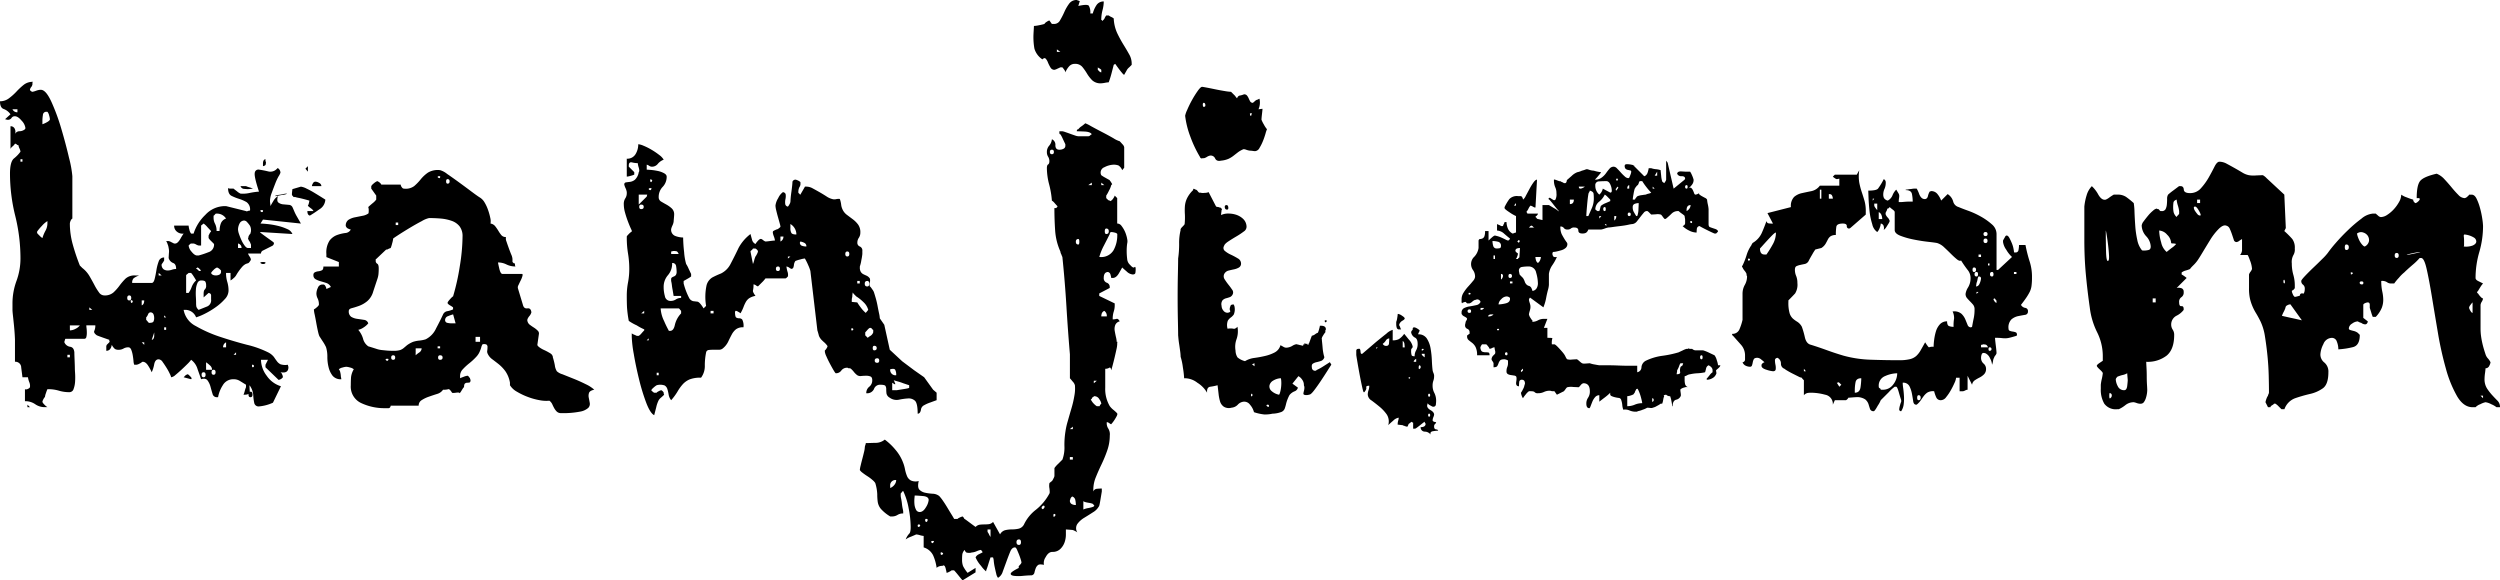 <svg xmlns="http://www.w3.org/2000/svg" width="553.591" height="128.508" viewBox="0 0 553.591 128.508"><path d="M10.166-13.591q0-.221-.055-1.16T9.945-16.8q-.11-1.1-.221-2.1t-.11-1.326v-1.436A14.445,14.445,0,0,1,10.5-26.63a14.445,14.445,0,0,0,.884-4.972,39.254,39.254,0,0,0-1.16-9.448,38.812,38.812,0,0,1-1.16-9.337q0-2.652.884-3.37a7.757,7.757,0,0,0,1.436-1.492,2.086,2.086,0,0,0-.221-.718,2.086,2.086,0,0,1-.221-.718.53.53,0,0,1-.387-.166.53.53,0,0,0-.387-.166,2.428,2.428,0,0,1-.552.608q-.442.387-.442.608v-5.083a.967.967,0,0,1,.939.552,1.536,1.536,0,0,1,.055,1.215,1.062,1.062,0,0,1,.994-.663,1.9,1.9,0,0,0,1.215-.442l.11-.221a2.881,2.881,0,0,0-.829-1.657q-.829-.994-1.492-.994a.815.815,0,0,0-.773.387.93.93,0,0,1-.884.387.909.909,0,0,1-.276-.055.909.909,0,0,0-.276-.055l1.215-1.1A3.132,3.132,0,0,0,7.68-64.7q-.829-.276-.829-1.713a3.232,3.232,0,0,0,1.989-.663A12.638,12.638,0,0,0,10.5-68.564a15.09,15.09,0,0,1,1.6-1.492,3.169,3.169,0,0,1,2.044-.663.318.318,0,0,0-.11.221v.331a1.2,1.2,0,0,1-.276.608,1.2,1.2,0,0,0-.276.608q0,.111.221.276a.671.671,0,0,0,.331.166,4.618,4.618,0,0,0,.773-.221,3.617,3.617,0,0,1,.884-.221h.221q1.1,0,2.32,2.652a45.188,45.188,0,0,1,2.21,6.022q.994,3.37,1.713,6.464a23.944,23.944,0,0,1,.718,3.978v9.392a.938.938,0,0,0-.387.5,1.677,1.677,0,0,0-.166.608,17.413,17.413,0,0,0,.663,4.7,44.661,44.661,0,0,0,1.547,4.586l.221.221.331.331a6.288,6.288,0,0,1,1.6,1.823q.608,1.05,1.1,1.989a12.176,12.176,0,0,0,.994,1.6,1.434,1.434,0,0,0,1.16.663,2.9,2.9,0,0,0,2.044-.663,10.358,10.358,0,0,0,1.326-1.492,13.342,13.342,0,0,1,1.326-1.547,2.926,2.926,0,0,1,2.155-.718h.884a4.528,4.528,0,0,0-1.215.608,1.325,1.325,0,0,0-.331,1.05h4.309q.442,0,.663-.884t.387-1.934a9.893,9.893,0,0,1,.5-1.934,1.216,1.216,0,0,1,1.215-.884v.663a4.981,4.981,0,0,1-.387.608q-.276.387-.166.5a1.166,1.166,0,0,0,.5.884,1.643,1.643,0,0,0,.829.221,2.974,2.974,0,0,0,.939-.166,2.974,2.974,0,0,1,.939-.166q0-1.1-.663-1.326a1.676,1.676,0,0,1-.994-1.1q0-.11.055-1.05a3.093,3.093,0,0,0-.055-1.16,3.042,3.042,0,0,0-.221-.829,2.626,2.626,0,0,0-.331-.718H44.2a1.938,1.938,0,0,1,.552.221l.663.331h.221q.552,0,1.16-1.05a11.055,11.055,0,0,1,.718-1.16,1.874,1.874,0,0,1-1.436-.387,1.629,1.629,0,0,1-.663-1.381h3.2a4.645,4.645,0,0,0,.166.884,1.994,1.994,0,0,0,.387.884h.552a9.906,9.906,0,0,1,2.6-4.144A5.914,5.914,0,0,1,56.575-43.2h.331l4.42,1.1q.11.11.387,0a1.357,1.357,0,0,1,.5-.111,1.985,1.985,0,0,0-.773-1.878,8.347,8.347,0,0,0-1.657-.718,11.108,11.108,0,0,1-1.657-.663q-.773-.387-.773-1.713a1.23,1.23,0,0,0,.552.11h.663q.11.11.773.608a3,3,0,0,0,.773.5,6.835,6.835,0,0,0,2.1-.166,15.278,15.278,0,0,1,1.989-.276q-1.1-3.315-.939-4.144a.8.8,0,0,1,.994-.718q.829.11,1.989.387a1.978,1.978,0,0,0,2.044-.718q.221,0,.442.331a1.188,1.188,0,0,1,.221.663,3.237,3.237,0,0,1-.387.773,11.87,11.87,0,0,0-.773,1.657q-.387.994-.773,2.044a5.4,5.4,0,0,0-.387,1.823q0,.11.055.552t.055.552q.221-.442.663-1.16a3.048,3.048,0,0,1,.994-1.05q-.331,1.1.11,1.436a2.015,2.015,0,0,0,1.05.387l1.215.11a.943.943,0,0,1,.829.5q.11.221.387.884a9.348,9.348,0,0,0,.608,1.215l.884,1.547-8.4-.884-.552.884q.442,0,1.547.11a17.15,17.15,0,0,1,2.265.387,10.8,10.8,0,0,1,2.1.718,2.017,2.017,0,0,1,1.16,1.1l-7.072-.442q-.221,0,.221.331t1.05.773q.608.442,1.16.829t.552.5a.708.708,0,0,1-.442.663l-.994.5-.994.5a.708.708,0,0,0-.442.663H61.768a2.733,2.733,0,0,0,.387.718q.387.608.166.829-.331.552-.552.608a3.918,3.918,0,0,0-.5.166,2.783,2.783,0,0,0-.773.608,11.715,11.715,0,0,0-1.381,1.934,2.428,2.428,0,0,1-.552.608,3.731,3.731,0,0,1-.663.5V-28.4h-.994a6.656,6.656,0,0,0,.276,1.989,6.656,6.656,0,0,1,.276,1.989A2.808,2.808,0,0,1,56.63-22.6a11.718,11.718,0,0,1-1.989,1.768,17.727,17.727,0,0,1-2.376,1.436,12.231,12.231,0,0,1-1.989.829,2.57,2.57,0,0,0-2.21-1.657h-.552a4.994,4.994,0,0,0,2.707,3.591,28.686,28.686,0,0,0,5.359,2.376q2.983.994,5.967,1.768a21.813,21.813,0,0,1,4.641,1.657,3.828,3.828,0,0,1,1.326,1.05q.332.5.663.939a2.193,2.193,0,0,0,.773.663,3.479,3.479,0,0,0,1.657.11.909.909,0,0,0,.055.276.909.909,0,0,1,.055.276q0,1.436-1.768,1.1a.939.939,0,0,1,.387.5A1.677,1.677,0,0,1,69.5-5.3l-.221.221q-.221.221-.331.221l-.221.11h-.221a.1.1,0,0,1-.11-.11L65.635-7.514v-.552l.552-1.1H64.641a6.034,6.034,0,0,0,1.271,3.536,5.876,5.876,0,0,0,3.149,2.32L67.293.331a9.436,9.436,0,0,1-3.149.829.968.968,0,0,1-.994-.773,10.465,10.465,0,0,1-.221-1.768A4.16,4.16,0,0,0,62.1-3.536q0,.552.055,1.326t-1.16.773h-.221a5.205,5.205,0,0,0,.276-.829,5.206,5.206,0,0,1,.276-.829v-.552q-.884-.552-1.436-.884a2.531,2.531,0,0,0-1.326-.331,2.643,2.643,0,0,0-2.376,1.326,7.258,7.258,0,0,0-1.05,2.652h-.221a.944.944,0,0,1-.994-.718q-.221-.718-.442-1.547a4.3,4.3,0,0,0-.663-1.436q-.442-.608-1.436-.276-.221-.663-.773-2.21a3.922,3.922,0,0,0-1.436-2.1,7.081,7.081,0,0,1-.829.939q-.608.608-1.326,1.271T45.691-5.8a1.772,1.772,0,0,1-.939.5,3.245,3.245,0,0,0-.276-.718,12.182,12.182,0,0,0-.718-1.326q-.442-.718-.884-1.326a1.185,1.185,0,0,0-.884-.608q-.773,0-.994,1.1a7.18,7.18,0,0,1-.552,1.768,9.71,9.71,0,0,0-.773-1.436q-.552-.884-1.215-.884a.318.318,0,0,0-.221.11,2.557,2.557,0,0,1-.552.331,1.7,1.7,0,0,1-.663.221h-.442a2.634,2.634,0,0,1-.166-.829q-.055-.608-.166-1.271a5.861,5.861,0,0,0-.331-1.215q-.221-.552-.663-.552a2.13,2.13,0,0,0-1.05.276,2.13,2.13,0,0,1-1.05.276,1.643,1.643,0,0,1-.829-.166,2.8,2.8,0,0,1-.718-.939q-.221,1.326-1.215,1.326v-.718a1.007,1.007,0,0,1,.11-.608l.221-.221.331-.331.11-.221a.1.1,0,0,1-.11-.11v-.221q-.331-.11-1.436-.5t-1.326-.5q-.773-.552-.552-.994a2.756,2.756,0,0,0,.221-1.215H25.967a5.862,5.862,0,0,0,.055.663,8.077,8.077,0,0,1,.055.994,3.458,3.458,0,0,1-.11.939.448.448,0,0,1-.442.387h-4.2a.848.848,0,0,0-.11.331.981.981,0,0,0-.11.442,1.638,1.638,0,0,0,1.271.994q.829.11.939,1.215,0,.442.055,1.768t.055,1.768q0,.331.055,1.16a14.144,14.144,0,0,1,0,1.768,5.512,5.512,0,0,1-.331,1.657.966.966,0,0,1-.939.718,8.033,8.033,0,0,1-2.32-.331,8.032,8.032,0,0,0-2.32-.331h-.221a8.127,8.127,0,0,0-.331.884,3.617,3.617,0,0,0-.221.884q-.11,0-.331.442a1.938,1.938,0,0,0-.221.552q0,.221.442.663a3.145,3.145,0,0,0,.663.552H16.8A3.643,3.643,0,0,1,14.641.663,3.827,3.827,0,0,0,12.376,0V-2.652a.733.733,0,0,0,.608-.055.938.938,0,0,0,.5-.387,2.121,2.121,0,0,0-.166-1.16,4.773,4.773,0,0,1-.276-1.05H11.823q-.11-.884-.276-2.155a1.275,1.275,0,0,0-1.381-1.271ZM13.481,1.326h-.552V.773ZM62.32-2.1q.442,0,.442.608t-.442.608q-.442,0-.442-.608T62.32-2.1ZM48.066-5.856h.111q.11,0,.11-.055t.111-.055l.221.11.552.552.11.221a.318.318,0,0,1-.11.221L47.514-5.3Zm3.867-.552q-.442,0-.442.552t.442.552q.442,0,.442-.552T51.934-6.409Zm2.21-.552q-.442,0-.442.552t.442.552q.442,0,.442-.552T54.144-6.961Zm-1.657,0h1.326a1.309,1.309,0,0,0-.5-.994,8.038,8.038,0,0,0-.829-.663Zm10.387-1.1q-.221-.11-.221.221t.221.331q.221-.11.221-.276T62.873-8.066Zm-41.1-1.657h.552v-.552h-.552Zm36.8-.552h.552v-.552Zm-1.657-2.762a1.142,1.142,0,0,0-.663,1.1h.663Zm-18.122.552v-.552h-.552Zm1.657-1.1q.552-.11.552-.994v-.663Zm-18.122-2.1a2.75,2.75,0,0,0,1.215-.331,2.75,2.75,0,0,0,.994-.773H22.32ZM43.2-15.8h.442v-.552H43.2Zm-3.978-2.21a4.149,4.149,0,0,1,.387.442q.166.221.276.221.773,0,.939-.276a1.643,1.643,0,0,0,.166-.829,2.081,2.081,0,0,0-.166-.829.7.7,0,0,0-.718-.387.318.318,0,0,0-.221.11q-.11,0-.276.387a1.919,1.919,0,0,1-.387.608v.552Zm3.978-.552h.442l-.442-.442ZM26.63-20.221h.663l-.663-.552Zm23.646-1.547a4.577,4.577,0,0,0,.055.829,1.665,1.665,0,0,0,.5.718l1.934-.773a1.472,1.472,0,0,0,.829-1.547v-.884q0-.442-.552-.552l-1.1.994v-.773q0-.773.276-.994a1.1,1.1,0,0,0,.276-.884,1.643,1.643,0,0,0-.166-.829q-.166-.276-.939-.276a.887.887,0,0,0-.829.608,4.121,4.121,0,0,0-.331,1.436,12.445,12.445,0,0,0,0,1.657Q50.276-22.21,50.276-21.768Zm-12.044.552q.552-.221.552-1.1h-.552Zm-2.21-1.1q-.221-.221-.221.166t.221.387a.354.354,0,0,0,.221-.331A.2.2,0,0,0,36.022-22.32Zm-.552-1.1q-.442,0-.442.552t.442.552q.442,0,.442-.552T35.47-23.425ZM48.619-28.4a3.231,3.231,0,0,1-.331.276q-.221.166-.221.276v3.867h.552a5.041,5.041,0,0,0,.663-1.271,3.743,3.743,0,0,1,.994-1.492q-.11-.221-.5-.829a5.348,5.348,0,0,0-.608-.829h-.552Zm-6.63.552h.663l-.663-.552Zm11.6-.552q.221.552,1.1.552a1.834,1.834,0,0,0,.718-.166.7.7,0,0,0,.387-.718v-.221l-.276-.276a1.475,1.475,0,0,0-.387-.276l-.221-.11-.221.11a2.742,2.742,0,0,0-.608.5A2.741,2.741,0,0,0,53.591-28.4Zm-3.315-1.1q0,.11.221.276a3.231,3.231,0,0,1,.331.276.1.1,0,0,0,.11.11h.221l.221-.11-.552-.552-.221-.11q-.11,0-.11.055t-.111.055Zm15.359-1.1q-.11.221-.5.221a.821.821,0,0,1-.608-.221q-.11-.221.552-.221T65.635-30.608ZM48.619-34.475a2.443,2.443,0,0,0,.663,1.381q.663.829,1.215.829h.331a18.286,18.286,0,0,0,2.155-.718A1.749,1.749,0,0,0,54.254-34.7a.318.318,0,0,0-.11-.221l-.552-.552a3.145,3.145,0,0,1-.552-.663v-.552l.221-.442a1.286,1.286,0,0,1,.221-.331.318.318,0,0,0,.111-.221q-.221-.221-.829-.884a4.221,4.221,0,0,0-.829-.773l-.552.442v4.42h-.552a1.938,1.938,0,0,1-.552-.221,1.938,1.938,0,0,0-.552-.221h-.552q-.11,0-.331.221Zm10.939.552h.773a.954.954,0,0,0-.773-.994Zm0-4.088a3.507,3.507,0,0,0,.221.994,13.48,13.48,0,0,0,.552,1.381,6.229,6.229,0,0,0,.718,1.215q.387.5.718.5h.663v-.5a.752.752,0,0,0-.111-.5,1.723,1.723,0,0,0-.276-.552,1.47,1.47,0,0,1-.276-.663.318.318,0,0,0,.111-.221.45.45,0,0,1,.11-.331,1.731,1.731,0,0,1,.331-.442.909.909,0,0,1,.055-.276,1.224,1.224,0,0,0,.055-.387,2.118,2.118,0,0,0-.221-1.05,5.71,5.71,0,0,0-.884-1.05L60.994-40a1.142,1.142,0,0,0-1.1.663A2.942,2.942,0,0,0,59.558-38.011Zm-44.42.884.5.5a2.741,2.741,0,0,0,.608.5,8.222,8.222,0,0,1,.663-1.6,3.4,3.4,0,0,0,.442-1.6v-.552a5.118,5.118,0,0,0-1.215,1.05,11.482,11.482,0,0,0-.994,1.16l-.11.221Zm39.006-3.536a2.837,2.837,0,0,0,.331,1.381,3.343,3.343,0,0,1,.331,1.6h.663a4.892,4.892,0,0,1,.276-1.657,1.826,1.826,0,0,1,1.16-1.1,2.338,2.338,0,0,0-1.989-1.1H54.7q-.11,0-.276.221t-.276.221Zm22.1-1.436q0-.221-.608-.663t-.608-.552a1.359,1.359,0,0,0,.221-.552,3.322,3.322,0,0,0,.11-.552q-1.547-.442-2.376-.608a5.139,5.139,0,0,1-1.16-.331.5.5,0,0,1-.331-.442q0-.276.11-1.16l1.878-.552a3.89,3.89,0,0,1,1.271.442,17.482,17.482,0,0,1,1.823.994q1.1.663,2.32,1.436a2.653,2.653,0,0,1-1.326,2.155q-1.326.939-2.1,1.381-.552-.11-.552-.994Zm-11.16,0q.111-.221-.276-.221t-.276.221a.354.354,0,0,0,.331.221A.2.2,0,0,0,65.083-42.1Zm7.182-3.315q-.111.221-.276.221t-.276-.221q-.11-.221.276-.221T72.265-45.414Zm-1.989-.552q.221,0-.055.11a2.963,2.963,0,0,1-.718.166q-.442.055-.939.166a3.781,3.781,0,0,1-.718.111q-.221,0,.055-.111a2.963,2.963,0,0,1,.718-.166q.442-.055.939-.166A3.781,3.781,0,0,1,70.276-45.967Zm-9.5-1.657h.552a5.45,5.45,0,0,0,.773.276,5.451,5.451,0,0,1,.773.276,4.729,4.729,0,0,0-.5.055,4.568,4.568,0,0,1-.608.055q-.331,0-.884-.055a.886.886,0,0,1-.773-.608Zm15.912-.994a1.812,1.812,0,0,1,.829.276.817.817,0,0,1,.5.718h-2.1a1.36,1.36,0,0,1,.221-.608A.641.641,0,0,1,76.685-48.619Zm-1.657-3.425v1.215l-.552-.663ZM65.635-53.37v.221a.1.1,0,0,0,.11.11,3.1,3.1,0,0,1-.055.608q-.055.276-.608.387V-52.6q0-.884.552-.994Zm-54.254.331h.442v-.552h-.442Zm5.746-11.05a.73.73,0,0,0-.773.718,7.993,7.993,0,0,0-.11,1.16v.884a6.063,6.063,0,0,0,.773-.331q.884-.442.884-.773a3.888,3.888,0,0,0-.166-.829,1.924,1.924,0,0,0-.387-.829Zm-7.514-.552a1.142,1.142,0,0,0,1.1.663v-.663ZM128.508-.11a7.452,7.452,0,0,1-2.155-.11,14.453,14.453,0,0,1-2.6-.718,14.844,14.844,0,0,1-2.431-1.16,4.216,4.216,0,0,1-1.547-1.436v-.552a6.274,6.274,0,0,0-1.05-2.6,8.572,8.572,0,0,0-1.492-1.547q-.773-.608-1.436-1.1a3.072,3.072,0,0,1-.994-1.271,1.042,1.042,0,0,1-.055-.608,5.463,5.463,0,0,0,.055-.773.646.646,0,0,0-.221-.552,1.262,1.262,0,0,0-.884-.055,1.992,1.992,0,0,0-.276.663,5.451,5.451,0,0,1-.276.773,3.94,3.94,0,0,1-.884,1.381A13.507,13.507,0,0,1,110.773-8.4a12.743,12.743,0,0,0-1.436,1.326,2.09,2.09,0,0,0-.608,1.436v.552q.221-.11.829-.331a3.042,3.042,0,0,1,.829-.221q.111,0,.276.221a3.23,3.23,0,0,0,.276.331v.11a.318.318,0,0,0,.11.221q0,.552-.221.608a2.054,2.054,0,0,1-.5.055.808.808,0,0,0-.5.166q-.221.166-.221.829-.11,0-.5.663t-.5.663q0-.221-.773-.11t-.884,0q-.552-.884-.829-.773a3.812,3.812,0,0,1-1.16.11,2.379,2.379,0,0,1-1.326.939q-.884.276-1.823.608a7.212,7.212,0,0,0-1.6.773A1.386,1.386,0,0,0,99.558.994H93.37q-.11.552-.5.552h-.829a12.032,12.032,0,0,1-5.138-1.1A4.009,4.009,0,0,1,84.53-3.536q0-.994.055-1.768a4.394,4.394,0,0,1,.608-1.768,1.923,1.923,0,0,0-.829-.387,3.888,3.888,0,0,0-.829-.166,3.888,3.888,0,0,0-.829.166,1.924,1.924,0,0,0-.829.387,1.452,1.452,0,0,1,.331.718,3.782,3.782,0,0,1,.11.718,2.328,2.328,0,0,0,.055.387,2.328,2.328,0,0,1,.055.387A2.309,2.309,0,0,1,80.5-5.635a4.934,4.934,0,0,1-.884-1.878,9.3,9.3,0,0,1-.276-2.265,7.161,7.161,0,0,0-.221-1.934,1.938,1.938,0,0,0-.221-.552,8.82,8.82,0,0,0-.552-.939q-.331-.5-.608-.939a1.723,1.723,0,0,1-.276-.552q-.11-.331-.276-1.1t-.331-1.713q-.166-.939-.331-1.713a6.089,6.089,0,0,1-.166-1.1,3.379,3.379,0,0,0,.608-.442,2.052,2.052,0,0,0,.5-.552v-.11a2.937,2.937,0,0,0-.276-1.326,2.452,2.452,0,0,1-.276-1.1,3.1,3.1,0,0,1,.331-1.271,1.063,1.063,0,0,1,.994-.718h.331a.934.934,0,0,1,.387.442,1.3,1.3,0,0,1,.166.552l.994-.442a1.676,1.676,0,0,0-.994-.884q-.663-.221-1.271-.387a4.945,4.945,0,0,1-1.1-.442.986.986,0,0,1-.5-.939.617.617,0,0,1,.331-.608,2.381,2.381,0,0,1,.773-.221,2.38,2.38,0,0,0,.773-.221q.331-.166.331-.829h3.425v-.994l-2.762-1.1V-32.6a4.79,4.79,0,0,1,.718-2.983A3.733,3.733,0,0,1,81.492-36.8a8.74,8.74,0,0,1,1.823-.442,1.452,1.452,0,0,0,1.215-.773,1.8,1.8,0,0,1-.5-.166.938.938,0,0,1-.5-.387l-.11-.221a1.508,1.508,0,0,1,.608-1.381,4.176,4.176,0,0,1,1.436-.552l1.657-.331a3.153,3.153,0,0,0,1.271-.5q.11,0,.11-.773a2.086,2.086,0,0,0-.11-.663q.221-.221.939-.829a4.023,4.023,0,0,0,.829-.829v-.884l-1.1-1.547v-.552a2.052,2.052,0,0,1,.5-.552,3.379,3.379,0,0,1,.608-.442l.221-.11.221.11a1.732,1.732,0,0,1,.442.331q.221.221.221.331H95.58a1.074,1.074,0,0,0,.221.552q.221.331.442.331a3.129,3.129,0,0,0,2.32-.552A11.045,11.045,0,0,0,100-49.116a7.776,7.776,0,0,1,1.6-1.492,4.193,4.193,0,0,1,2.707-.552,4.42,4.42,0,0,1,1.547.829q1.215.829,2.652,1.878t2.762,2.044q1.326.994,1.878,1.326a3.048,3.048,0,0,1,.994,1.05,8.651,8.651,0,0,1,.773,1.657,13,13,0,0,1,.5,1.768,3.078,3.078,0,0,1,.055,1.271,1.614,1.614,0,0,1,1.05.608,10.542,10.542,0,0,1,.718,1.05,6.9,6.9,0,0,0,.663.939,1.238,1.238,0,0,0,.994.387,1.691,1.691,0,0,0,.11.994q.221.663.5,1.436t.552,1.436a2.917,2.917,0,0,1,.276.994v.663l.221.221a.45.45,0,0,0,.331.11v.331a.848.848,0,0,0,.111.331,4.386,4.386,0,0,1-1.989-.442,4.144,4.144,0,0,0-1.878-.442q0,.11.276,1.326t.718,1.215h4.309q.221,0,.11.442a4.96,4.96,0,0,1-.387.994q-.276.552-.5,1.05a.918.918,0,0,0-.11.718l1.1,3.646q.221.884.994.773t.884.884a2.178,2.178,0,0,1-.5.884q-.5.663-.387.994a1.414,1.414,0,0,0,.552.884q.442.331.884.608a4.677,4.677,0,0,1,.829.663.839.839,0,0,1,.276.829l-.331,2.32q0,.221.442.552a5.625,5.625,0,0,0,1.05.608,11.511,11.511,0,0,1,1.16.608,1.8,1.8,0,0,1,.663.552.225.225,0,0,0,.055.166.437.437,0,0,1,.055.276,15.29,15.29,0,0,1,.442,1.768,3.222,3.222,0,0,0,.442,1.326,3.017,3.017,0,0,0,1.215.663l2.486.994q1.381.552,2.707,1.215a7.5,7.5,0,0,1,1.878,1.215q-.994.221-1.16.718a2.016,2.016,0,0,0-.055,1.05q.111.552.221,1.16a1.256,1.256,0,0,1-.331,1.1,3.646,3.646,0,0,1-1.823.829,19.151,19.151,0,0,1-4.144.331,1.351,1.351,0,0,1-.994-.331,3.4,3.4,0,0,1-.552-.718,9.869,9.869,0,0,1-.442-.884A2.074,2.074,0,0,0,128.508-.11ZM92.818-9.171q.221-.221-.221-.221t-.331.221a.354.354,0,0,0,.331.221A.2.2,0,0,0,92.818-9.171Zm1.1-.994q-.442,0-.442.5t.442.5q.442,0,.442-.5T93.923-10.166Zm10.387,0q-.442,0-.442.5t.442.5q.552,0,.552-.5T104.309-10.166Zm-5.414,0a6.285,6.285,0,0,1,.773-.608,1.126,1.126,0,0,0,.552-.939H98.9ZM86.188-15.8a5.372,5.372,0,0,1,1.05,1.934,2.941,2.941,0,0,0,1.16,1.713q1.1.331,1.768.552a5.663,5.663,0,0,0,1.215.276l1.1.11q.552.055,1.436.055a4.954,4.954,0,0,0,1.547-.166,2.65,2.65,0,0,0,.773-.442q.332-.276.718-.608a6.063,6.063,0,0,1,1.381-.773,6.815,6.815,0,0,1,1.381-.276A6.815,6.815,0,0,0,101.1-13.7a4.978,4.978,0,0,0,2.32-2.431q.994-1.878,1.547-3.094a1.252,1.252,0,0,1,.994-.718,5.258,5.258,0,0,0,1.215-.387v-.442a4.7,4.7,0,0,0-.663-.442q-.552-.331-.552-.552t.552-.829q.552-.608.663-.608a49.337,49.337,0,0,0,1.492-6.685,42.629,42.629,0,0,0,.608-6.575,3.529,3.529,0,0,0-.663-2.265,3.819,3.819,0,0,0-1.768-1.215,9.712,9.712,0,0,0-2.376-.5q-1.271-.11-2.6-.11a5.349,5.349,0,0,0-1.6.663q-1.271.663-2.652,1.492t-2.486,1.547q-1.1.718-1.215.829a5.77,5.77,0,0,1-.221,1.05,7.211,7.211,0,0,1-.331,1.05,4.288,4.288,0,0,0-.552.221.45.45,0,0,1-.331.111.318.318,0,0,0-.221.11l-2.1,1.989a.1.1,0,0,0-.11.11v.221a.723.723,0,0,0,.331.718q.332.166.331,1.05a11.906,11.906,0,0,1-.055,1.271,4.823,4.823,0,0,1-.221.994l-.387,1.16L89.5-24.309a4.322,4.322,0,0,1-1.326,2.155,6.139,6.139,0,0,1-1.823,1.05q-.939.331-1.6.5T84.088-20a1.422,1.422,0,0,0,.552,1.326,3.521,3.521,0,0,0,1.326.442q.773.11,1.492.221a1.089,1.089,0,0,1,.939.773,4.012,4.012,0,0,1-.994.884A3.486,3.486,0,0,1,86.188-15.8Zm17.569,4.088h.552v-.442h-.552Zm8.4-1.436h.994v-1.1h-.994Zm-6.74-4.862a.6.6,0,0,0,.5.663,4.337,4.337,0,0,0,.939.11h.884l-.552-1.989a8.12,8.12,0,0,0-1.1.387A.9.9,0,0,0,105.414-18.011ZM94.475-39.006h.552v-.552h-.552Zm11.492-10.166q-.331,0-.331.5t.331.5q.442,0,.442-.5T105.967-49.171Zm-1.657-.442q.11-.221-.221-.221t-.331.221a.606.606,0,0,0,.387.221Q104.309-49.392,104.309-49.613ZM214.254-.221q-.332.11-1.381.5a7.82,7.82,0,0,0-1.381.608,1.291,1.291,0,0,0-.718,1.05q-.166.829-.718.829,0-2.32-.608-2.873a2.024,2.024,0,0,0-1.547-.5,13.538,13.538,0,0,0-1.989.276,2.6,2.6,0,0,1-2.044-.442,1.4,1.4,0,0,1-.718-.939,8.524,8.524,0,0,1-.055-.939,1.382,1.382,0,0,0-.166-.718q-.166-.276-1.16-.276a1.387,1.387,0,0,0-1.381.939,1.645,1.645,0,0,1-1.713.939,1.782,1.782,0,0,1,.663-1.436A1.782,1.782,0,0,0,200-4.641q0-.663-.387-.829a2.381,2.381,0,0,0-.939-.166q-.552,0-1.1.055a1.324,1.324,0,0,1-.884-.166,4.023,4.023,0,0,1-.829-.829q-.608-.718-.829-.718h-.221a.225.225,0,0,1-.166-.055.225.225,0,0,0-.166-.055,1.533,1.533,0,0,0-1.326.608,1.421,1.421,0,0,1-1.215.608q-.11,0-.5-.663t-.829-1.492q-.442-.829-.773-1.6a3.6,3.6,0,0,1-.331-.994v-.331q.111,0,.387-.442t.166-.552a4.742,4.742,0,0,0-.829-.884q-.718-.663-.718-.773a1.924,1.924,0,0,1-.387-.829q-.166-.608-.276-.939L186.3-28.84a9.391,9.391,0,0,0-.5-1.326,12.931,12.931,0,0,0-.718-1.436,5.77,5.77,0,0,0-1.05.221,7.21,7.21,0,0,0-1.05.331,1.79,1.79,0,0,0-.331.939q-.111.718-.331.718-.111.221-.608-.11a1.613,1.613,0,0,0-.718-.331,6.644,6.644,0,0,0,.221,1.1,2.149,2.149,0,0,1,.111,1.1l-.276.276a.452.452,0,0,1-.276.166h-4.42a7.08,7.08,0,0,1-.829.939l-.829.829a1.139,1.139,0,0,1-.442-.221,1.074,1.074,0,0,0-.552-.221,5.062,5.062,0,0,1-.11,1.326q-.111.331.552,1.215a3.874,3.874,0,0,0-1.436.552,2.6,2.6,0,0,0-.718.829,7.674,7.674,0,0,0-.5,1.1,9.161,9.161,0,0,1-.663,1.381,2.749,2.749,0,0,0-.5-.331,1.5,1.5,0,0,0-.5-.221q-.11-.11-.055,0t-.166.11q0,1.215.276,1.381a1.265,1.265,0,0,0,.663.166.9.9,0,0,1,.663.276,3.028,3.028,0,0,1,.276,1.713,2.618,2.618,0,0,0-1.657.442,3.714,3.714,0,0,0-.939,1.16q-.387.718-.773,1.547a4.434,4.434,0,0,1-1.16,1.492,1.27,1.27,0,0,1-.939.331h-1.16a9.514,9.514,0,0,0-1.05.055.668.668,0,0,0-.608.608,14.191,14.191,0,0,0-.276,2.762,4.325,4.325,0,0,1-.829,2.762,6.565,6.565,0,0,0-2.541.387,4.369,4.369,0,0,0-1.492,1.05,9.467,9.467,0,0,0-1.16,1.6A12.443,12.443,0,0,1,155.47-.221a2.608,2.608,0,0,1-.552-1.215,9.9,9.9,0,0,0-.276-1.215,1.415,1.415,0,0,0-.608-.829,2.876,2.876,0,0,0-1.768-.055,3.731,3.731,0,0,0-.663.5,2.428,2.428,0,0,0-.552.608l.276.276a1.475,1.475,0,0,0,.387.276h.552q0-.11.442-.331a1.938,1.938,0,0,1,.552-.221q.111,0,.331.221t.221.331v.11a.318.318,0,0,0,.11.221l-.11.221q-.111.11-.552.5a2.428,2.428,0,0,0-.552.608,6.62,6.62,0,0,0-.552,1.6q-.331,1.271-.442,1.713-.884-.442-1.768-2.762a44.755,44.755,0,0,1-1.6-5.249q-.718-2.928-1.16-5.58a26.523,26.523,0,0,1-.442-3.757v-.773a1.791,1.791,0,0,0,.5.276q.387.166.608.276h.442a2.428,2.428,0,0,0,.608-.552q.387-.442.608-.663v-.221a11.262,11.262,0,0,1-1.657-.884,10.725,10.725,0,0,1-1.768-.994,25.846,25.846,0,0,1-.387-2.928q-.055-1.05-.055-2.6a15.768,15.768,0,0,1,.276-2.983,15.768,15.768,0,0,0,.276-2.983,20.807,20.807,0,0,0-.276-3.425,21.514,21.514,0,0,1-.276-3.536v-.221q0-.11.442-.552a3.145,3.145,0,0,1,.663-.552v-.221l-.276-.608q-.276-.608-.608-1.492t-.608-1.878a7.029,7.029,0,0,1-.276-1.878,2.247,2.247,0,0,1,.331-1.271,2.043,2.043,0,0,0,.331-1.16V-46.3a3.031,3.031,0,0,0-.276-.884,3.918,3.918,0,0,1-.276-.773.433.433,0,0,1,.387-.5q.387-.055.884-.111a2.305,2.305,0,0,0,1.05-.442,2.939,2.939,0,0,0,.884-1.713q.221-.221,0-.994a4.976,4.976,0,0,1-.221-.994,5.733,5.733,0,0,1-1.271-.166q-.718-.166-.718.718v.221l1.215,1.215v.552a5.2,5.2,0,0,1-.829.276,3.888,3.888,0,0,1-.829.166V-53.7a2.1,2.1,0,0,0,1.934-.994,4.155,4.155,0,0,0,.608-2.21,3.8,3.8,0,0,1,1.16.331,13.163,13.163,0,0,1,1.768.884,15.435,15.435,0,0,1,1.713,1.16,3.571,3.571,0,0,1,.994,1.05,3.074,3.074,0,0,0-1.271.884,1.667,1.667,0,0,1-1.16.663h-.331a1.5,1.5,0,0,1-.5-.221,1.5,1.5,0,0,0-.5-.221v1.1q.111,0,.829.055a13.012,13.012,0,0,1,1.547.221,5.063,5.063,0,0,1,1.436.5q.608.331.608.773a3.187,3.187,0,0,1-.884,2.265,3.187,3.187,0,0,0-.884,2.265,1.085,1.085,0,0,0,.552.994q.552.331,1.16.663a6.106,6.106,0,0,1,1.16.829,1.763,1.763,0,0,1,.552,1.381q0,.221-.055.829t-.055.718a3.031,3.031,0,0,1-.276.884,3.918,3.918,0,0,0-.276.773,1.45,1.45,0,0,0,.939,1.547,5.192,5.192,0,0,0,1.713.331,31.942,31.942,0,0,0,.221,3.26,12.816,12.816,0,0,0,.442,2.6,6.547,6.547,0,0,1,.552,1.05q.442.939.552,1.16v.552a5.668,5.668,0,0,1-.773.5q-.663.387-.884.5v.552a15.3,15.3,0,0,0,1.215,3.2,1.4,1.4,0,0,0,.884.718q.442.055.939.11t1.381,1.492l.552-.552a12.28,12.28,0,0,1,.111-4.586,2.9,2.9,0,0,1,1.271-1.713,19.625,19.625,0,0,1,1.934-.884,4.741,4.741,0,0,0,2.1-2.1q1.1-2.1,1.768-3.536a9.579,9.579,0,0,1,2.652-3.094q.111.442.331,1.215a1.386,1.386,0,0,0,.773.994,3.731,3.731,0,0,1,.5-.663q.387-.442.608-.442.11-.11.552.221a1.616,1.616,0,0,0,.552.331q.221,0,1.05-.11t1.05-.11a4.132,4.132,0,0,0-.276-.994q-.276-.773-.166-.994,0-.11.5-.331a2.462,2.462,0,0,1,.608-.221,3.231,3.231,0,0,1,.331-.276q.221-.166.221-.276a4.79,4.79,0,0,0-.166-.718q-.166-.608-.387-1.381t-.387-1.492a5.274,5.274,0,0,1-.166-1.05,3.974,3.974,0,0,1,.608-1.657,3.284,3.284,0,0,1,1.05-1.326q.552.11.608.552a3.121,3.121,0,0,1-.055.994,3.415,3.415,0,0,0-.055,1.05.668.668,0,0,0,.608.608,2.749,2.749,0,0,0,.331-.5,1.36,1.36,0,0,0,.221-.608,21.019,21.019,0,0,1,.221-2.21q.221-1.657.221-2.1a.478.478,0,0,1,.221-.387.735.735,0,0,1,.442-.166,1.8,1.8,0,0,1,.5.166,1.919,1.919,0,0,1,.608.387v.221a1.28,1.28,0,0,1-.221.884,2.3,2.3,0,0,0-.221,1.326q.111,0,.221.166t.221.166q.11-.221.5-.884t.5-.884h.331a2.914,2.914,0,0,1,1.381.387q.718.387,1.492.829t1.547.939a4.07,4.07,0,0,0,1.326.608,1.689,1.689,0,0,0,.884,0q.663-.11.773,0a5.772,5.772,0,0,1,.276,1.16,3.239,3.239,0,0,0,.276,1.05,3.072,3.072,0,0,0,.994,1.271l1.326.994a5.772,5.772,0,0,1,1.16,1.16,2.877,2.877,0,0,1,.5,1.768,2.043,2.043,0,0,1-.331,1.16,1.862,1.862,0,0,0-.331,1.05.86.86,0,0,0,.552.884.949.949,0,0,1,.552.994v.663a12.364,12.364,0,0,1-.221,1.381,8.061,8.061,0,0,1-.331,1.381v.221a1.808,1.808,0,0,0,.221.994,1.426,1.426,0,0,0,.552.5q.331.166.718.331a1.817,1.817,0,0,1,.718.608,1.689,1.689,0,0,1,0,.884,1.689,1.689,0,0,0,0,.884q.111,0,.552.663a2.278,2.278,0,0,1,.442.884q.11.331.331,1.1t.387,1.657q.166.884.331,1.657a6.09,6.09,0,0,1,.166,1.1l.994,1.436,1.215,5.525L206.63-8.84l2.652,1.989,2.21,1.547,1.989,2.762.773.663Zm-9.834-2.21h.994q.663-.11,1.713-.276t1.05-.276v-.552l-1.326-.442a10.708,10.708,0,0,0-1.16-.387q-.608-.166-.939-.276l.221.442a.225.225,0,0,0,.055.166.225.225,0,0,1,.055.166v.11a.45.45,0,0,1-.331-.11,1.286,1.286,0,0,0-.331-.221ZM152.265-5.746h.442V-6.3h-.442Zm51.713-1.326A1.172,1.172,0,0,0,205.3-5.746a2.355,2.355,0,0,0-.221-1.215Q204.862-7.293,203.978-7.072ZM201.1-9.5q-.552,0-.552.5t.552.5q.442,0,.442-.5T201.1-9.5Zm-2.652-5.083.552.552a2.885,2.885,0,0,1,.608-.442,1.477,1.477,0,0,0,.608-.773V-15.8q-.111,0-.276-.221a.478.478,0,0,0-.387-.221q-.221,0-.608.442t-.5.552v.663Zm1.989,2.32q-.331,0-.331.5t.331.5q.552,0,.552-.5T200.442-12.265Zm-3.757-9.613a10.911,10.911,0,0,0,.718,1.05,6.7,6.7,0,0,0,1.16,1.271l.552-.663a3.579,3.579,0,0,0-.994-1.657,9.353,9.353,0,0,0-1.657-1.326l-.442-.442a1.731,1.731,0,0,1-.331-.442,5.122,5.122,0,0,0-.11.994,2.448,2.448,0,0,0-.111.773v.331Zm-46.63,8.4h.442v-.442Zm3.094-7.072a7.239,7.239,0,0,0,.773,2.818,21.511,21.511,0,0,0,.994,2.044.1.1,0,0,0,.111.11h.221q.773,0,1.05-1.326a5.441,5.441,0,0,1,1.381-2.541V-20a3.232,3.232,0,0,1-.276-.331q-.166-.221-.276-.221Zm42.431,4.42q-.221-.11-.221.221t.221.221a.2.2,0,0,0,.221-.221A.2.2,0,0,0,195.58-16.133Zm-46.74-3.315h.663V-20Zm15.359,0h.663V-20H164.2Zm-10.387-5.746a7.641,7.641,0,0,0,.276,1.934,1.23,1.23,0,0,0,1.271,1.05,2.043,2.043,0,0,0,1.16-.331,2.043,2.043,0,0,1,1.16-.331v-.442h-1.657l-.221-1.326q-.111-.552-.166-1.05a7.107,7.107,0,0,0-.166-.939v-.331a.5.5,0,0,1,.166-.442,2.453,2.453,0,0,1,.442-.221,1.006,1.006,0,0,0,.442-.331,1.337,1.337,0,0,0,.166-.773,7.994,7.994,0,0,0-.11-1.16.787.787,0,0,0-.884-.718,3.907,3.907,0,0,1-.939,2.707A3.907,3.907,0,0,0,153.812-25.193Zm42.873-.884h.552v-.552h-.552Zm2.21-.552q-.552,0-.552.608t.552.608q.442,0,.442-.608T198.9-26.63Zm-19.779-3.2q-.442,0-.442.5t.442.5q.442,0,.442-.5T179.116-29.834Zm-5.525-.552a5.207,5.207,0,0,0,.276-.829,5.206,5.206,0,0,1,.276-.829,2.557,2.557,0,0,0,.331-.552,1.938,1.938,0,0,0,.221-.552q0-.331-.552-.663h-.552a1.1,1.1,0,0,1-.331.387q-.221.166-.221.276Zm7.735-1.215.552-.442h-.552ZM155.47-32.6h1.657q-.221-.552-.5-.608a3.1,3.1,0,0,0-.608-.055.909.909,0,0,0-.276.055.909.909,0,0,1-.276.055Zm39.006-.552q-.442,0-.442.552t.442.552q.442,0,.442-.552T194.475-33.149Zm-10.5-1.989a.685.685,0,0,0,.442.718,2.816,2.816,0,0,0,.994.166.815.815,0,0,0-.387-.773,3.121,3.121,0,0,0-.939-.331Zm-4.309-.221a1.142,1.142,0,0,0,.663-1.1h-.663Zm2.21-2.983a2.07,2.07,0,0,0,.221,1.1q.221.331,1.1.331a2.681,2.681,0,0,0-1.326-2.32ZM148.84-43.536q-.442,0-.442.5t.442.5q.552,0,.552-.5T148.84-43.536Zm-.552,0,1.768-1.768.111-.442h-1.878Zm2.762-3.425q.221-.221-.166-.221t-.387.221a.354.354,0,0,0,.331.221A.2.2,0,0,0,151.05-46.961Zm0-2.1q-.221-.221-.221.166t.221.387a.606.606,0,0,0,.221-.387Q151.271-49.061,151.05-49.061ZM220,39.669q-.221-.221-.884-1.05t-.994-1.16h-.552a2.557,2.557,0,0,1-.552.331,1.938,1.938,0,0,1-.552.221,5.873,5.873,0,0,0-.166-.773,2.271,2.271,0,0,0-.276-.773l-.221-.11a.225.225,0,0,0-.166.055.225.225,0,0,1-.166.055h-.111a1.818,1.818,0,0,0-.552.11,1.387,1.387,0,0,0-.552.331,10.1,10.1,0,0,0-.773-2.762,3.414,3.414,0,0,0-2.1-1.768V29.834a3.888,3.888,0,0,1-.829-.166,3.888,3.888,0,0,0-.829-.166q-.221.11-1.16.5a4.286,4.286,0,0,0-1.16.608,3.8,3.8,0,0,1,.773-1.271q.331-.276.331-1.492a22.178,22.178,0,0,0-.442-4.088,14.967,14.967,0,0,0-1.215-3.867q-.11,0-.276.221a3.228,3.228,0,0,1-.276.331v.552a5.513,5.513,0,0,0,.111.663q.111.552.166,1.1a8.94,8.94,0,0,0,.166,1.05,4.326,4.326,0,0,1,.11.608v.442a2.247,2.247,0,0,0-1.271.331,2.247,2.247,0,0,1-1.271.331h-.331a8.639,8.639,0,0,1-2.1-1.713,3.174,3.174,0,0,1-.663-1.492,12.169,12.169,0,0,1-.11-1.713,9.566,9.566,0,0,0-.442-2.486,2.833,2.833,0,0,0-.608-.663,8.643,8.643,0,0,0-1.1-.829q-.608-.387-1.1-.773a2.263,2.263,0,0,1-.608-.608,5.5,5.5,0,0,1,.166-.939q.166-.718.387-1.547t.387-1.547a5.275,5.275,0,0,0,.166-1.05,1.808,1.808,0,0,1,.111-.442,1.809,1.809,0,0,0,.11-.442q.442,0,1.989-.055a3.22,3.22,0,0,0,2.21-.718,13.558,13.558,0,0,1,2.376,2.265,9.53,9.53,0,0,1,1.713,2.928,8.012,8.012,0,0,1,.387,1.381,7.914,7.914,0,0,0,.442,1.492,1.95,1.95,0,0,0,.884.994,2.555,2.555,0,0,0,1.713.11q-.331,1.436.166,1.934a2.486,2.486,0,0,0,1.271.663,11.268,11.268,0,0,0,1.657.221,2.488,2.488,0,0,1,1.436.5,7.99,7.99,0,0,1,.829,1.05q.5.718.994,1.547t.939,1.547q.442.718.552.939h.773q0-.11.5-.331a2.462,2.462,0,0,1,.608-.221l.221.221q0,.11.055.11t.055.11a.1.1,0,0,0,.111.11q.331.221,1.215.884t1.215.884a1.576,1.576,0,0,1,.939-.5,9,9,0,0,1,.994-.055,9,9,0,0,0,.994-.055,1.576,1.576,0,0,0,.939-.5l1.547,2.762a1.8,1.8,0,0,1,1.16-.939,6.614,6.614,0,0,1,1.492-.166,6.614,6.614,0,0,0,1.492-.166,1.8,1.8,0,0,0,1.16-.939,8.955,8.955,0,0,1,2.652-3.26,11.527,11.527,0,0,0,2.983-3.591q.11-.11,0-1.1a3.038,3.038,0,0,1,0-1.215l.552-.442a1.285,1.285,0,0,0,.221-.331l.221-.442a.981.981,0,0,0,.11-.442V14.807a5.617,5.617,0,0,1,.829-.939l.939-.939a7.7,7.7,0,0,0,.442-2.983,18.623,18.623,0,0,1,.221-3.2,16.269,16.269,0,0,1,.5-2.265q.387-1.381.829-2.873a22.824,22.824,0,0,0,.663-2.873,8.312,8.312,0,0,0,.11-2.265,1.9,1.9,0,0,0-.5-.829q-.5-.608-.608-.718v-5.3q-.442-5.193-.773-10.663T242.1-31.934a4.285,4.285,0,0,1-.221-.552,1.7,1.7,0,0,1-.221-.663,13.45,13.45,0,0,1-1.16-4.641q-.166-2.431-.166-4.972h.442q0-.11.166-.221t-.055-.331q-.111-.11-.5-.552a2.428,2.428,0,0,0-.608-.552,19.785,19.785,0,0,0-.608-3.591,14.479,14.479,0,0,1-.5-3.591q0-.663.276-.829t.276-.718a1.838,1.838,0,0,0-.276-.994,1.838,1.838,0,0,1-.276-.994,2.065,2.065,0,0,1,.5-1.436,2.561,2.561,0,0,0,.608-1.436,1.3,1.3,0,0,1,.773,1.326q0,.994.884.994a1.865,1.865,0,0,0,.939-.221.717.717,0,0,0,.387-.663v-.331q-.11-.221-.552-1.16a6.549,6.549,0,0,0-.552-1.05q-.221,0-.221-.331v-.331h.663a3.048,3.048,0,0,1,.608.166q.5.166,1.1.387t1.1.387a2.629,2.629,0,0,0,.718.166h2.21a.53.53,0,0,0,.387-.166,1.475,1.475,0,0,1,.387-.276q-.331-.552-1.657-.608t-1.657-.055q0-.442.331-.442a2.567,2.567,0,0,1,.718-.663,7.816,7.816,0,0,0,.829-.663,7.656,7.656,0,0,1,1.215.608q1.1.608,2.486,1.326t2.541,1.381a5.328,5.328,0,0,0,1.381.663q.221.221.608.663a1.271,1.271,0,0,1,.387.663v4.53l-.442.552a2.171,2.171,0,0,0-.829-1.05,3.094,3.094,0,0,0-1.16-.166,4.733,4.733,0,0,0-1.934.552,1.267,1.267,0,0,0-.718,1.768,6.775,6.775,0,0,0,.884.552q.773.442.994.552,0,.11.221.331a.318.318,0,0,1,.11.221l.111.111a.318.318,0,0,0,.11.221l-.221.221a4.568,4.568,0,0,1-.5,1.215,7.817,7.817,0,0,1-.608,1.1v.552l.331.331a.637.637,0,0,0,.442.221l.221.111a.1.1,0,0,0,.11-.111,1.5,1.5,0,0,0,.5-.552,1.723,1.723,0,0,0,.276-.552l.552.552v5.635a1.155,1.155,0,0,1,.939.5,6.285,6.285,0,0,1,.663,1.05,6.285,6.285,0,0,1,.442,1.16,4.789,4.789,0,0,1,.166.718,2.1,2.1,0,0,1,0,.994,11.739,11.739,0,0,0-.11,1.657,14.245,14.245,0,0,0,.11,1.768,1.92,1.92,0,0,0,.663,1.326q.663.773.939.5t.276.5a5.1,5.1,0,0,1-.055.718q-.055.387-.608.387a2.227,2.227,0,0,1-1.326-.663q-.774-.663-.994-.884-.111.221-.718,1.271t-1.381,1.05h-.331a3.323,3.323,0,0,0-.11-.552,1.36,1.36,0,0,0-.221-.552l-.331-.221q-.994,0-.994,1.326a1.036,1.036,0,0,0,.663,1.05.959.959,0,0,1,.663.939v.221l-2.32,1.215v.552l3.425,1.657v.331a4.393,4.393,0,0,1-.221,1.492,5.214,5.214,0,0,0-.221,1.713,3,3,0,0,0,.829-.11q.387-.11.718.552a1.364,1.364,0,0,0-.994.829,2.47,2.47,0,0,0-.111,1.271q.111.663.276,1.381a5.275,5.275,0,0,1,.166,1.05h.221a.318.318,0,0,0-.111.221v.331a6.09,6.09,0,0,1-.166,1.1q-.166.773-.387,1.713t-.442,1.768q-.221.829-.331,1.16-.11-.773-.442-.552a1.571,1.571,0,0,1-.884.221v4.2A7.465,7.465,0,0,0,252.6,1.1a4.535,4.535,0,0,0,.884.884q.773.663.773.773.111.221-.442,1.1a7.459,7.459,0,0,1-.884,1.215q0,.11-.387-.166a1.2,1.2,0,0,0-.608-.276,2.14,2.14,0,0,0,.331,1.436,2.374,2.374,0,0,1,.331,1.547,9.935,9.935,0,0,1-.552,3.26,28.666,28.666,0,0,1-1.271,3.094q-.718,1.492-1.271,2.873a7.258,7.258,0,0,0-.552,2.707V20a.917.917,0,0,1,.829-.608q.608-.055,1.05-.055V20l-.331,1.989q-.221,1.326-.331,1.326a3.464,3.464,0,0,1-1.271,1.271q-.939.608-1.934,1.215a5.183,5.183,0,0,0-1.547,1.381,1.724,1.724,0,0,0,0,1.878,2.557,2.557,0,0,0-.552-.331,1.938,1.938,0,0,0-.552-.221l-1.436-.11v1.16a5.214,5.214,0,0,1-.276,1.657,3.789,3.789,0,0,1-.939,1.492,2.389,2.389,0,0,1-1.768.663q-.884,0-1.492,1.16a2.266,2.266,0,0,0-.387,1.713q-.994-.221-1.326.055a1.682,1.682,0,0,0-.5.718,7,7,0,0,0-.276.939.765.765,0,0,1-.663.608q-.663,0-1.878.111a8.868,8.868,0,0,1-1.989,0q-.773-.11-.718-.5t1.823-1.271q-.221-.221.166-.608t.387-.608a3.852,3.852,0,0,0-.166-.663q-.166-.552-.387-1.1t-.442-1.05q-.221-.5-.442-.5-.663,0-1.05.939t-.829,2.155q-.442,1.215-.829,2.265a2.352,2.352,0,0,1-1.05,1.381,1.994,1.994,0,0,1-.387-.884q-.166-.663-.331-1.436a11.761,11.761,0,0,1-.221-1.381,2.635,2.635,0,0,0-.166-.829h-.552l-.166.5q-.166.5-.331,1.05t-.331.994a2.367,2.367,0,0,0-.166.552,6.576,6.576,0,0,1-1.1-1.215,6.934,6.934,0,0,1-1.215-1.878,1.445,1.445,0,0,1,.663-.663l.884-.442a.671.671,0,0,0-.166-.331q-.166-.221-.276-.221a4.683,4.683,0,0,0-.829.276,3.552,3.552,0,0,1-.939.276,1.511,1.511,0,0,0-.331.055,1.511,1.511,0,0,1-.331.055,3.1,3.1,0,0,1-.608-.055q-.276-.055-.5-.608a2.121,2.121,0,0,0-.5.939,8.927,8.927,0,0,0-.055,1.16,3.849,3.849,0,0,0,.221,1.492,8.412,8.412,0,0,0,.994,1.492l1.768-1.1V37.9Zm-4.641-6.188q-.221-.11-.221.221t.221.331q.331-.11.331-.276T215.359,33.481Zm-1.768-2.32q.221-.221-.166-.221t-.387.221Q213.37,31.713,213.591,31.16Zm18.9-.552q-.552,0-.552.608t.552.608q.442,0,.442-.608T232.486,30.608Zm-6.961-1.657a2.558,2.558,0,0,1,.331.552,2.557,2.557,0,0,0,.331.552V28.4h-.663Zm-15.249-1.657q-.221,0-.221.276t.221.276q.331-.11.331-.331T210.276,27.293Zm1.768-1.215q-.331-.11-.331.276t.331.387a.637.637,0,0,0,.221-.442A.2.2,0,0,0,212.044,26.077Zm28.287-1.1q-.221-.11-.221.331t.221.221a.354.354,0,0,0,.221-.331A.2.2,0,0,0,240.331,24.972Zm-30.939-4.088-.055.608a7.317,7.317,0,0,0,0,1.271,3.3,3.3,0,0,0,.331,1.215.885.885,0,0,0,.829.552q.773,0,1.381-1.05a3.652,3.652,0,0,0,.608-1.6q0-.773-1.271-.884T209.392,20.884Zm28.729,2.32q-.221-.221-.5.11t.055.552q.11.11.331-.166A.45.45,0,0,0,238.122,23.2Zm8.619.773a4.1,4.1,0,0,1,1.16-.331q1.05-.221,1.05-.331h.11l.111-.221-.221-.221q0-.221-1.05-.387t-1.16-.387Zm-2.983-1.989a.815.815,0,0,0,.387.773,1.865,1.865,0,0,0,.939.221,5.989,5.989,0,0,0-.111-1.05,1.033,1.033,0,0,0-.663-.829q-.111,0-.276.221a.671.671,0,0,0-.166.331ZM205.3,17.459a1.172,1.172,0,0,0-1.326,1.326v.442a2.223,2.223,0,0,0,.939-.718A1.684,1.684,0,0,0,205.3,17.459Zm38.453-4.53h.663v-.552h-.663Zm0-6.74h.663V5.635ZM248.619,0a2.741,2.741,0,0,0,.5.608,2.742,2.742,0,0,0,.608.5h.552a.1.1,0,0,0,.111-.11.318.318,0,0,1,.11-.221l.221-.221a2.128,2.128,0,0,0-.442-.994,1.228,1.228,0,0,0-.994-.663h-.221q0,.11-.221.221a.354.354,0,0,0-.221.331l-.11.11a.1.1,0,0,0-.111.11Zm.442-3.978.663-.552h-.663ZM251.381-20a1.007,1.007,0,0,0-.552.552,2.086,2.086,0,0,0-.111.663h1.215A1.3,1.3,0,0,0,251.381-20Zm1.547-17.459a.318.318,0,0,0-.221.11.45.45,0,0,0-.11.331q-.663,1.326-1.326,2.6a12.5,12.5,0,0,0-.994,2.486h.111a3.167,3.167,0,0,0,3.039-1.492,6.821,6.821,0,0,0,.829-3.37v-.221q-.111-.221-.608-.331A3.782,3.782,0,0,0,252.928-37.459Zm-7.293,1.547q-.552,0-.552.608t.552.608q.221,0,.221-.608T245.635-35.912Zm6.188-2.32q-.331,0-.331.608t.331.608q.552,0,.552-.608T251.823-38.232Zm-3.978-9.613h.773V-48.4Zm2.873,0h.663l-.663-.552Zm-10.939-7.845q-.442,0-.442.5t.442.5q.442,0,.442-.5T239.779-55.691ZM244.862-74.7a1.633,1.633,0,0,0-1.271.552,4.772,4.772,0,0,0-.829,1.326,1.2,1.2,0,0,0-.276-.608,4.8,4.8,0,0,0-.387-.5h-.442q-.221.11-.718.331a2.462,2.462,0,0,1-.608.221,1,1,0,0,1-.884-.552,7.73,7.73,0,0,1-.552-1.1,2.46,2.46,0,0,0-.5-.829q-.276-.276-.718.166a4.3,4.3,0,0,1-1.768-2.376,14.619,14.619,0,0,1-.221-2.707q0-.332.055-1.215t.055-1.1a6.983,6.983,0,0,0,1.16-.166,11.086,11.086,0,0,0,1.16-.276,1.5,1.5,0,0,1,.552-.5,1.723,1.723,0,0,1,.552-.276l.552.773h.552a1.461,1.461,0,0,0,1.271-.829,16.823,16.823,0,0,0,.939-1.823,9.8,9.8,0,0,1,1.05-1.823,2,2,0,0,1,1.713-.829.848.848,0,0,0,.331.111.45.45,0,0,0,.331.11l-.331,1.1q1.989-.442,2.32-.055a2.907,2.907,0,0,1,.331,1.713h.552a6.161,6.161,0,0,1,.773-1.768,1.826,1.826,0,0,1,1.657-.884,7.641,7.641,0,0,1-.276,1.934,8.431,8.431,0,0,0-.276,2.155q.111,0,.221.166t.11-.055a1.2,1.2,0,0,0,.442-.552,2.557,2.557,0,0,1,.331-.552h.552a2.557,2.557,0,0,0,.552.331,2.557,2.557,0,0,1,.552.331,8.66,8.66,0,0,0,.773,3.26,27.148,27.148,0,0,0,1.381,2.541q.718,1.16,1.271,2.155a4.064,4.064,0,0,1,.552,1.989v.331l-.552.552a2.153,2.153,0,0,0-.608.773q-.387.663-.5.884-.111,0-.442-.387t-.663-.829q-.331-.442-.608-.829l-.276-.387-.331.221q-.221.884-.5,1.934a20.049,20.049,0,0,1-.608,1.934,5.653,5.653,0,0,0-.829.11,5.652,5.652,0,0,1-.829.111,2.7,2.7,0,0,1-1.989-.663,7.706,7.706,0,0,1-1.16-1.492,11.845,11.845,0,0,0-1.05-1.492A2.034,2.034,0,0,0,244.862-74.7Zm5.083,1.326.331.331a.637.637,0,0,0,.442.221v-.552a1.731,1.731,0,0,0-.442-.331,1.285,1.285,0,0,1-.331-.221v.552Zm-9.061-3.978h.773l-.773-.552ZM284.53,2.431a4.044,4.044,0,0,0-.884-1.657A1.571,1.571,0,0,0,282.21.11a2.041,2.041,0,0,0-1.271.663,2.14,2.14,0,0,1-1.381.663,2.131,2.131,0,0,1-1.713-.221,2.2,2.2,0,0,1-.829-1.16,9.426,9.426,0,0,1-.331-1.713q-.111-.994-.221-1.878a11.224,11.224,0,0,1-1.6.331q-.829.11-.718,1.326a6.345,6.345,0,0,0-2.155-2.21,4.588,4.588,0,0,0-2.928-.994,20.786,20.786,0,0,0-.276-2.376,13.356,13.356,0,0,0-.5-2.376,10.378,10.378,0,0,0-.111-1.271q-.11-.829-.221-1.547t-.166-1.326l-.055-.608q0-.884-.055-3.315t-.055-5.138q0-2.707.055-5.138t.055-3.425a21.6,21.6,0,0,0,.221-3.26,11.763,11.763,0,0,1,.331-3.039q-.111-.221.387-.718t.5-.608a14.6,14.6,0,0,0,.055-2.155,14.143,14.143,0,0,1,0-1.768,5.123,5.123,0,0,1,.442-1.713,6.4,6.4,0,0,1,1.381-1.878v-.11q0-.11.055-.111t.055-.11l.442.221q.221,0,.5.387t.5.276a2.37,2.37,0,0,0,.994.055,2.029,2.029,0,0,0,.884-.166l1.657,3.2a1.818,1.818,0,0,0,.552.11.848.848,0,0,0,.331.11.318.318,0,0,1,.221.11l.111.111a.318.318,0,0,0,.11.221l-.11.11a4.73,4.73,0,0,1-.055.5,4.567,4.567,0,0,0-.055.608,3.551,3.551,0,0,1,1.6-.331,5.555,5.555,0,0,1,1.768.276,4.113,4.113,0,0,1,1.492.884,2.459,2.459,0,0,1,.773,1.6,1.257,1.257,0,0,1-.608,1.215,16.165,16.165,0,0,1-1.657,1.1q-.939.552-1.768,1.1t-.939.994a.838.838,0,0,0,.166,1.1,5.486,5.486,0,0,0,1.326.829,15.27,15.27,0,0,1,1.547.829,1.286,1.286,0,0,1,.718,1.1.986.986,0,0,1-.5.939,3.605,3.605,0,0,1-1.05.387q-.552.11-1.215.276a1.484,1.484,0,0,0-.994.829,1.227,1.227,0,0,0,.166,1.16,13.2,13.2,0,0,0,.829,1.16q.442.552.773,1.05a.983.983,0,0,1,.221.829,1.211,1.211,0,0,1-.663.829,8.138,8.138,0,0,1-.884.276,1.639,1.639,0,0,0-.773.442,1.451,1.451,0,0,0-.221,1.215,1.684,1.684,0,0,0,.387,1.05,1.155,1.155,0,0,0,.939.5q.773-.11.552-.5t.221-1.271h.221l.221-.11q.111,0,.221.221a.848.848,0,0,1,.111.331,2.97,2.97,0,0,1-.166,1.713,2.832,2.832,0,0,1-.663.663,2.49,2.49,0,0,0-.663.718,2.876,2.876,0,0,0-.055,1.768,3.761,3.761,0,0,1,1.326,0q.331.11.884-.442v.11a5.294,5.294,0,0,1-.221,2.652,4.94,4.94,0,0,0-.221,2.541,2.849,2.849,0,0,0,.442,1.492,4.135,4.135,0,0,0,1.657.829,5.252,5.252,0,0,1,2.1-.718q1.215-.166,2.376-.442a8.849,8.849,0,0,0,2.1-.773,2.554,2.554,0,0,0,1.271-1.6q.221.11.608.331a1.36,1.36,0,0,0,.608.221h.111a2.873,2.873,0,0,0,1.271-.387,2.407,2.407,0,0,1,.939-.387l.442.11a.49.49,0,0,1,.221.055.77.77,0,0,0,.332.055.981.981,0,0,0,.442.11q.11,0,.055-.166t1.492-.387a2.086,2.086,0,0,1-.663.11h-.663l.111-.11a.991.991,0,0,1,.5.166.961.961,0,0,0,.387.166q.111-.221.387-.994t.387-.994a1.613,1.613,0,0,0,.718-.331,1.988,1.988,0,0,1,.608-.331,5.205,5.205,0,0,0,.276-.829,4.789,4.789,0,0,0,.166-.718h.221q1.1,0,1.1.773a.225.225,0,0,1-.055.166.225.225,0,0,0-.055.166v.331a6.123,6.123,0,0,0-.5.718q-.387.608-.276.829,0,.221.055.718t.11,1.16a10.789,10.789,0,0,0,.166,1.215,7.639,7.639,0,0,0,.221.884,1.184,1.184,0,0,1-.718.829,10.015,10.015,0,0,1-.994.276,2.438,2.438,0,0,0-.829.331q-.331.221-.221.884a.691.691,0,0,0,.884.663.1.1,0,0,0,.111-.11,11.068,11.068,0,0,0,1.6-.884q1.05-.663,1.381-.884l.331.552q-.221.331-.884,1.381t-1.436,2.21q-.773,1.16-1.492,2.1t-1.05.939a2.086,2.086,0,0,1-.663.11q-.663,0-.663-.331a3.322,3.322,0,0,1,.111-.552,3.022,3.022,0,0,0,.111-.663v-.221a.49.49,0,0,0-.055-.221.769.769,0,0,1-.055-.331,1.918,1.918,0,0,0-.387-1.1,2.315,2.315,0,0,0-.829-.773l-1.326,1.657,1.215.884a1.153,1.153,0,0,1-.773.829,2.742,2.742,0,0,0-1.1.829A8.689,8.689,0,0,0,291.657.5a9.487,9.487,0,0,1-.331,1.16,1.362,1.362,0,0,1-.718.718,5.975,5.975,0,0,1-1.989.387,7.194,7.194,0,0,1-1.878.166A10.811,10.811,0,0,1,284.53,2.431ZM287.845.994q0-.221-.276-.221t-.276.221Q287.845,1.547,287.845.994Zm-3.757-2.652q-.221,0-.221.331t.221.221Q284.309-1.326,284.088-1.657Zm6.3-3.425a3.68,3.68,0,0,0-1.657.552,1.625,1.625,0,0,0-.773,1.05,1.329,1.329,0,0,0,.387,1.16,3.532,3.532,0,0,0,1.713.884q.11,0,.276-.608a7.113,7.113,0,0,0,.221-1.326,7.289,7.289,0,0,0,0-1.271Q290.5-5.193,290.387-5.083Zm-5.746-2.652V-8.4l-.552.221ZM300.331-17.9q.221-.11.276.055a.25.25,0,0,1-.055.276q-.221.221-.331-.055T300.331-17.9ZM278.453-43.425q.332,0,.387.5t-.276.5q-.442,0-.5-.5T278.453-43.425ZM274.7-54.365a2.154,2.154,0,0,0-.608.276,2.154,2.154,0,0,1-.608.276h-.332a.365.365,0,0,1-.387,0q-.166-.11-.166-.221a25.877,25.877,0,0,1-2.155-4.53,19.405,19.405,0,0,1-1.16-4.641,5.515,5.515,0,0,1,.442-1.271,23,23,0,0,1,1.05-2.155,21.553,21.553,0,0,1,1.271-2.044q.663-.939.994-.939.11,0,.994.166t1.934.387q1.05.221,2.1.387a11.411,11.411,0,0,0,1.381.166l.442.442.442.442a3.621,3.621,0,0,0,.442.552q.221-.552.608-.608a4.236,4.236,0,0,0,.939-.276.8.8,0,0,1,.663.276,2.856,2.856,0,0,1,.387.663,5.54,5.54,0,0,0,.331.663.649.649,0,0,0,.608.276q.111-.11.442-.387a1.059,1.059,0,0,1,.442-.276.318.318,0,0,0,.221-.11.225.225,0,0,0,.166-.055.225.225,0,0,1,.166-.055,3.715,3.715,0,0,1-.221,2.32l.884-.11q0,.221-.111,1.16t-.11,1.271a7.359,7.359,0,0,0,.552,1.1,5.5,5.5,0,0,0,.663.994,7.309,7.309,0,0,0-.331.994,16.619,16.619,0,0,1-.552,1.6,10.1,10.1,0,0,1-.773,1.547,1.225,1.225,0,0,1-.994.718,4.728,4.728,0,0,1-.5-.055,4.569,4.569,0,0,0-.608-.055,3.617,3.617,0,0,1-.884-.221,1.818,1.818,0,0,0-.552-.11,5.781,5.781,0,0,0-1.271.718l-.994.773a5.5,5.5,0,0,1-1.1.663,5.369,5.369,0,0,1-1.6.387q-.994.221-1.326-.5A1.056,1.056,0,0,0,274.7-54.365Zm9.282-9.171q.221-.221-.111-.221t-.221.221q0,.331.166.331T283.978-63.536ZM273.37-66.077q-.221.11-.166.552t.276.331q.331,0,.276-.442T273.37-66.077ZM321.436,5.746q1.1,0,1.1-.773a.637.637,0,0,1-.221-.442q-.442.331-.994.773t-.884.663a.45.45,0,0,1-.332.11h-.331V4.751a.318.318,0,0,1-.221-.11.318.318,0,0,1-.221-.11q0,.11-.166.221a1.809,1.809,0,0,0-.276.221q-.111,0-.221.331t-.221.331a.981.981,0,0,1-.442-.11.225.225,0,0,1-.166-.055.225.225,0,0,0-.166-.055.318.318,0,0,1-.221-.11q-.111,0-.552-.055t-.552-.055a2.874,2.874,0,0,1,.111-.884,2.086,2.086,0,0,0,.11-.663,2.213,2.213,0,0,0-1.215.663q-.773.663-1.1.994a2.849,2.849,0,0,0-.331-2.376,8.77,8.77,0,0,0-1.6-1.713q-.939-.773-1.768-1.381a1.654,1.654,0,0,1-.829-1.271,2.816,2.816,0,0,1,.166-.994,2.816,2.816,0,0,0,.166-.994q-.773,0-.663.387t-.442,1.05h-.111q-.11,0-.387-1.271T307.9-6.022q-.276-1.492-.5-2.818t-.221-1.436v-.884q0-.442.552-.442h.221a1.2,1.2,0,0,1,.166.608q.055.5.166.5h.221l3.094-2.652q1.215-.994,2.265-1.823a3.458,3.458,0,0,1,1.381-.829v2.32a2.868,2.868,0,0,0,1.381-.276,4.229,4.229,0,0,0,1.16-1.16q.111.11.994,1.215a3.39,3.39,0,0,1,.884,1.547.5.5,0,0,1-.166.442.5.5,0,0,0-.166.442,3.233,3.233,0,0,0,.11,1.1q.111.221.663.221a2.531,2.531,0,0,1,.332-1.326,2.765,2.765,0,0,0,.331-1.436q0-1.1-.608-1.381a1.593,1.593,0,0,1-.829-1.16.848.848,0,0,1,.11-.331q.332-.331.221-.331,0-.442.331-.442a1.36,1.36,0,0,1,.608.221,2.886,2.886,0,0,1,.608.442,1.334,1.334,0,0,1-.166.442,1.334,1.334,0,0,0-.166.442,2.134,2.134,0,0,1,1.934.939,5.873,5.873,0,0,1,.829,2.21,20,20,0,0,1,.276,2.6q.055,1.326.166,2.21a2.366,2.366,0,0,0,.166.552,2.366,2.366,0,0,1,.166.552v.221a2.816,2.816,0,0,1-.166.994,3.174,3.174,0,0,0-.166,1.1,3.325,3.325,0,0,0,.387,1.6A3.821,3.821,0,0,1,324.862,0q0,.221-.055.718a.527.527,0,0,1-.608.5h-.111q-.221-.11-.608-.331a1.2,1.2,0,0,1-.5-.442.909.909,0,0,1-.055.276.909.909,0,0,0-.055.276q0,.552.773.994t.773.994a2.366,2.366,0,0,1-.166.552,2.117,2.117,0,0,0-.166.663q0,.221.276.331a1.357,1.357,0,0,0,.5.11.478.478,0,0,1-.221.387.717.717,0,0,0-.221.608q0,.552.442.608t.442.276q-.221,0-1.05.11t-.608.773a1.592,1.592,0,0,0-1.271-.663A.922.922,0,0,1,321.436,5.746Zm1.878-2.983q-.221,0-.221.331t.221.331q.221,0,.221-.331T323.315,2.762Zm0-4.42q-.221,0-.221.331t.221.331q.221,0,.221-.331T323.315-1.657ZM318.9-5.3q-.111-.11-.111.11t.111.221q.221-.11.221-.221T318.9-5.3Zm2.32-2.652q-.221,0-.221.5t.221.276a.4.4,0,0,0,.221-.387A.4.4,0,0,0,321.215-7.956Zm-.773-1.436q-.552.331-.552.663h.552Zm1.215-1.1q0,.331.663.773V-10.5Zm.221-1.1a.2.2,0,0,0-.221.221q0,.221.221.11t.221-.221Q322.1-11.6,321.878-11.6Zm-10.276,0,.331-.331H311.6Zm5.856-.331h.442q0-.221-.055-.718a.932.932,0,0,0-.387-.718Zm-4.42-.773a.791.791,0,0,0,.773.442.547.547,0,0,0,.608-.552q.055-.552.055-1.1a.937.937,0,0,0-.773.5A2.546,2.546,0,0,1,313.039-12.707Zm2.983-4.862a3.673,3.673,0,0,0,.221-.884,6.779,6.779,0,0,0,.111-.884h.111a2.088,2.088,0,0,1,.829.387q.608.387.608.608t-.5.5a1.592,1.592,0,0,0-.718.829v.221a1.2,1.2,0,0,1,.221.442,1.2,1.2,0,0,0,.221.442h-.442a.512.512,0,0,1-.552-.387,2.625,2.625,0,0,1-.111-.718ZM366.3,1.878a4.263,4.263,0,0,1-.221-1.05,4.261,4.261,0,0,0-.221-1.05.606.606,0,0,0-.552-.5,7.454,7.454,0,0,1-.884-.166,3.782,3.782,0,0,1-.773-.276q-.331-.166-.221-.718a11.32,11.32,0,0,1-1.215,1.05q-.663.5-1.215.939V-1.326a1.2,1.2,0,0,0-.939.442,3.437,3.437,0,0,0-.608.994q-.221.552-.387.994t-.276.442q-.663,0-.663-.994a2.253,2.253,0,0,1,.387-1.326A2.452,2.452,0,0,0,358.9-2.21q0-1.768-1.436-1.768a.318.318,0,0,0-.221.11q-.111,0-.387.331t-.387.442q-.221,0-1.271-.055a3.626,3.626,0,0,0-1.271.055q-.111,0-.387.387a4.8,4.8,0,0,1-.387.5l-1.547.773-.552-.773h-.332a1.224,1.224,0,0,1-.387-.055.909.909,0,0,0-.276-.055,2.937,2.937,0,0,0-1.326.276,2.937,2.937,0,0,1-1.326.276.877.877,0,0,1-.718-.221q-.166-.221-.829-.221h-.442a3.085,3.085,0,0,0-.718.718,5.923,5.923,0,0,0-.608.829,1.814,1.814,0,0,1-.276-.552,2.117,2.117,0,0,1-.166-.663,4.313,4.313,0,0,0,.442-.773,2.668,2.668,0,0,0,.331-.884l.111-.331q0-.884-.663-.884a.527.527,0,0,0-.608.5,8.524,8.524,0,0,0-.055.939q-.773,0-.608-.994t-.055-1.215a.845.845,0,0,0-.442-.166q-.331-.055-.718-.11a1.76,1.76,0,0,1-.663-.221.649.649,0,0,1-.276-.608,2.381,2.381,0,0,1,.166-.939,2.081,2.081,0,0,0,.166-.829V-8.95q0-.11-.332-.221a1.808,1.808,0,0,0-.442-.11q-.773,0-.994.276a1.957,1.957,0,0,0-.331.608,3.054,3.054,0,0,1-.276.608q-.166.276-.829.276V-8.4a1.139,1.139,0,0,0-.221-.442,1.139,1.139,0,0,1-.221-.442,1.273,1.273,0,0,1,.442-.884l.332-.331a1.154,1.154,0,0,0,0-.718,3.781,3.781,0,0,1-.111-.718,1.3,1.3,0,0,0-.552.166,1.3,1.3,0,0,1-.552.166,1.617,1.617,0,0,0-.331-.552q-.332-.442-.442-.442h-.884a1.86,1.86,0,0,0-.276.442.609.609,0,0,0-.055.552q.111.552.442.663a2.258,2.258,0,0,0,.718.11,2.622,2.622,0,0,1,.608.055q.221.055.221.608h-2.762a3.921,3.921,0,0,0-.332-1.823,2.86,2.86,0,0,0-.773-.939q-.442-.331-.773-.608a1.017,1.017,0,0,1-.332-.829v-.221a.318.318,0,0,0,.221-.11q.221-.221.331-.221v-.331a.782.782,0,0,0-.5-.773.782.782,0,0,1-.5-.773,1.224,1.224,0,0,1,.055-.387.909.909,0,0,0,.055-.276.961.961,0,0,1,.166-.387.961.961,0,0,0,.166-.387q0-.221-.552-.5t-.552-.5a.1.1,0,0,1-.11-.11v-.221a1.062,1.062,0,0,1,.552-1.05,4.284,4.284,0,0,1,1.271-.387q.718-.11,1.436-.276a1.219,1.219,0,0,0,.939-.718.783.783,0,0,0-.773-.552.225.225,0,0,0-.166.055.225.225,0,0,1-.166.055h-.11a1.906,1.906,0,0,0-.608.387,1.906,1.906,0,0,1-.608.387h-.552l-.331-.331a1.808,1.808,0,0,0-.442.11q-.332.11-.332.221a.752.752,0,0,1-.11-.5v-.5a2.642,2.642,0,0,1,.442-1.381,9.116,9.116,0,0,1,1.05-1.381q.608-.663,1.05-1.215a1.621,1.621,0,0,0,.442-.884,2.468,2.468,0,0,0-.442-1.492,2.289,2.289,0,0,1-.442-1.381,2.219,2.219,0,0,1,.718-1.6,3.551,3.551,0,0,0,.939-1.934V-35.58q.111-.331.331-.331a1.357,1.357,0,0,0,.5-.11.86.86,0,0,0,.442-.442,3.038,3.038,0,0,0,.166-1.215h.773v2.1q.221-.221.718-.663t.718-.442l.442.11a5.78,5.78,0,0,1,.939.331q.5.221.939.442a1.938,1.938,0,0,0,.552.221.318.318,0,0,0,.221-.111l.111-.11a.318.318,0,0,0,.111-.221q-.442-.331-1.271-1.05a2.493,2.493,0,0,0-1.6-.718v-1.436q.221.11.5.221a1.186,1.186,0,0,1,.387.221h.442a1.334,1.334,0,0,1,.166-.442,1.334,1.334,0,0,0,.166-.442h.442a3.842,3.842,0,0,0,.276,1.381,2.275,2.275,0,0,0,1.05,1.16,1.267,1.267,0,0,0,.387-.11,1.267,1.267,0,0,1,.387-.111v-3.646a9.006,9.006,0,0,1-1.436-.829q-1.1-.718-1.1-.939v-.221a11.769,11.769,0,0,1,1.05-1.768,2.3,2.3,0,0,1,1.934-.663h.663a.7.7,0,0,1,.331.387,1.267,1.267,0,0,1,.111.387,2.181,2.181,0,0,0,.608-.829q.387-.718.829-1.547a12.257,12.257,0,0,1,.884-1.436q.442-.608.773-.608,0,.11-.055,1.05t-.111,1.989q-.055,1.05-.11,1.989t-.055,1.05q0,.221-.5-.055a2.154,2.154,0,0,0-.608-.276,2.572,2.572,0,0,0-.442.663,2.556,2.556,0,0,1-.331.552q-.221.221,0,.331a.318.318,0,0,0,.111.221h2.32a.671.671,0,0,1-.166.331q-.166.221-.276.221-.221.221.111.387t-.111.166l1.436.331v-3.315h1.436l1.1.663a3.988,3.988,0,0,1,.773.5q.331.276.331.166-.11-.11-.442-.5t-.718-.884q-.387-.5-.718-.884t-.442-.387q.111-.442.442-.221t.608.387a.369.369,0,0,0,.5-.055,2.609,2.609,0,0,0,.221-1.436,2.937,2.937,0,0,0-.276-1.326,3.847,3.847,0,0,1-.276-1.657q0-.11.718.166t.718.166a1.186,1.186,0,0,0,.387.221,1.185,1.185,0,0,1,.387.221h.332a.555.555,0,0,0,.276-.442q.055-.331.166-.331.11-.11.939-.829a3.725,3.725,0,0,1,1.271-.829,3.944,3.944,0,0,0,.994-.331,5.736,5.736,0,0,0,.718-.221,1.267,1.267,0,0,1,.387-.111,1.808,1.808,0,0,1,.442.111,3.636,3.636,0,0,0,1.1.221,8.1,8.1,0,0,0,1.547.331q.11,0-.111.276t-.5.608q-.276.331-.5.552t-.111.221a2.289,2.289,0,0,0,1.381-.442,4.246,4.246,0,0,0,.994-.994,11.688,11.688,0,0,1,.773-.994,1.2,1.2,0,0,1,.939-.442,1.078,1.078,0,0,1,.718.387q.387.387.829.884a10.006,10.006,0,0,0,.884.884,1.269,1.269,0,0,0,.773.387.318.318,0,0,0,.221-.11q.11-.221.276-.663a2.117,2.117,0,0,0,.166-.663.261.261,0,0,0-.221-.276q-.221-.055-.5-.11a1.215,1.215,0,0,1-.5-.221.877.877,0,0,1-.221-.718q0-.331.5-.331a4.572,4.572,0,0,1,.994.11,3.38,3.38,0,0,1,.718.221q.221.11-.331-.11l2.32,2.32q.111.221.387,0a1.387,1.387,0,0,0,.387-.442,3.427,3.427,0,0,0,.221-.663,3.322,3.322,0,0,0,.111-.552h.552a4.261,4.261,0,0,0,1.05.221,4.26,4.26,0,0,1,1.05.221q0,.221.111,1.215a5.013,5.013,0,0,0,.221,1.215q0,.11.166.221a1.81,1.81,0,0,1,.276.221,2.139,2.139,0,0,0,.276-.387.961.961,0,0,0,.166-.387v-4.2l.331.442,1.326,5.746,2.431-1.989.11-.221q0-.552-.773-.552a.949.949,0,0,1-.994-.552q.111-.552.939-.5t.939.055h.994a3.348,3.348,0,0,1,.387.718,6.321,6.321,0,0,1,.387,1.05v.111a1.684,1.684,0,0,1-.387,1.05,4.411,4.411,0,0,1-.829.829q.442-.331.663-.166a1.375,1.375,0,0,1,.387.5,5.063,5.063,0,0,1,.276.663q.111.331.331.331a1.8,1.8,0,0,0,.5-.166q.387-.166.387-.276-.221.221-.055.387a2.732,2.732,0,0,0,.552.387q.387.221.718.387a.934.934,0,0,1,.442.387,7.492,7.492,0,0,0,.166,1.05,7.493,7.493,0,0,1,.166,1.05v3.315q0,.552.276.663t.608.221l.663.221a1.065,1.065,0,0,1,.552.442.452.452,0,0,1-.166.276l-.276.276h-.331q-.552-.221-1.768-.829t-1.547-.829a.668.668,0,0,0-.608.608,7.745,7.745,0,0,0-.055.829,3.726,3.726,0,0,1-1.657-.442,5.475,5.475,0,0,1-1.436-.994q.552-.221.552-.663v-.663a2.56,2.56,0,0,0-.055-.5,2.327,2.327,0,0,1-.055-.387q0-.11-.552-.5a6.287,6.287,0,0,1-.773-.608h-.111a1.943,1.943,0,0,0-1.436.552q-.552.552-1.215,1.1l-.221.11a.318.318,0,0,1-.221-.11,4.8,4.8,0,0,1-.387-.5q-.276-.387-.387-.387a2.6,2.6,0,0,0-1.05-.055q-.829.055-1.05.055l-.442-.442q-.332-.331-.442-.331h-.111a.911.911,0,0,0-.663.387q-.331.387-.718.884l-.773.994a1.559,1.559,0,0,1-.939.608,6.442,6.442,0,0,0-.994.166q-.773.166-1.713.276t-1.713.221a9.457,9.457,0,0,1-.994.11,4.618,4.618,0,0,0-.773.221,4.618,4.618,0,0,1-.773.221h-2.873a1.433,1.433,0,0,1-.5.718,1.644,1.644,0,0,1-.829.166q-.884,0-.884-.663t-.884-.663a1.078,1.078,0,0,0-.773.221,1.078,1.078,0,0,1-.773.221.86.86,0,0,1-.773-.331.86.86,0,0,0-.773-.331,3.847,3.847,0,0,0,.276,1.657q.276.552.829,1.436a.866.866,0,0,1,.166.221.866.866,0,0,0,.166.221.848.848,0,0,1,.111.331,1.106,1.106,0,0,1-.387.884,2.546,2.546,0,0,1-.939.5q-.552.166-1.05.276a3.954,3.954,0,0,1-.829.11l-.111.331a1.159,1.159,0,0,0,.166.608q.166.276.829.166a10.343,10.343,0,0,1-1.05,1.878,4.452,4.452,0,0,0-.718,1.878v2.431a5.358,5.358,0,0,1-.221,1.16q-.221.829-.387,1.713a9.619,9.619,0,0,1-.387,1.492l-.221.608-2.873-2.1q-.11-.11-.221.11a.848.848,0,0,0-.111.331,3.851,3.851,0,0,0,.166.663,3.851,3.851,0,0,1,.166.663v.442a4.789,4.789,0,0,1-.166.718,4.789,4.789,0,0,0-.166.718,1.923,1.923,0,0,0,.331.773q.332.552.442.552v.221a.1.1,0,0,1-.111.11A2.531,2.531,0,0,0,347.4-17.9a2.764,2.764,0,0,1,1.436-.331h.663l-.773,1.989h.773v2.21q1.215,0,1.1.11a3.683,3.683,0,0,0-.11,1.326h.552q.221,0,.994.829t1.1,1.271a3.375,3.375,0,0,1,.387.663q.276.552.387.552a2.6,2.6,0,0,0,1.05.055q.829-.055,1.05-.055.111,0,.608.442t.608.442q.111.11.829.055T358.9-8.4a5.564,5.564,0,0,0,1.1.276q.884.166.994.166h1.657q1.215,0,2.541.055t2.541.055h1.657v1.436a1.124,1.124,0,0,0,.939-1.1,1.789,1.789,0,0,1,.939-1.436,12.106,12.106,0,0,1,3.646-1.1,23.079,23.079,0,0,0,3.646-.773q.221-.11.939-.442a4.148,4.148,0,0,1,.829-.331h.221a.225.225,0,0,0,.166-.055.225.225,0,0,1,.166-.055.1.1,0,0,0,.111.11h.552a1.286,1.286,0,0,0,.331.221.981.981,0,0,0,.442.11h1.657a8.658,8.658,0,0,1,1.381.552q.939.442,1.16.552a3.122,3.122,0,0,1,.5,1.1,5.478,5.478,0,0,1,.276,1.1h.552a.318.318,0,0,0-.111.221.1.1,0,0,1-.11.11q0,.11-.332.387t-.442.387a3.391,3.391,0,0,0,.055.442q.055.331-.055.442a1.745,1.745,0,0,1-.829.884,2.428,2.428,0,0,1-1.16.331l-.11-.11a.318.318,0,0,1,.11-.221q.111-.11.552-.663a2.659,2.659,0,0,1,.663-.663v-.442q0-.663-.884-1.1a1.006,1.006,0,0,0-.552.718,8.543,8.543,0,0,1-.221.829,9.731,9.731,0,0,1-1.657.221,9.731,9.731,0,0,0-1.657.221,1.7,1.7,0,0,0-.663.221,1.938,1.938,0,0,1-.552.221v.773a4.109,4.109,0,0,0,.11.994.991.991,0,0,0,.663.663,1.334,1.334,0,0,0-.829.055,1.924,1.924,0,0,0-.829.387q-.111,0,0,.718t0,.829a1.386,1.386,0,0,1-.994.773q-.773.221-.773,1.436h-.111a6.982,6.982,0,0,0-.166-1.16,5.387,5.387,0,0,0-.276-1.05,1.2,1.2,0,0,1-.884-.331.909.909,0,0,0-.276.055.909.909,0,0,1-.276.055l.111.221a3.529,3.529,0,0,0-.221.829,3.531,3.531,0,0,1-.221.829h-.332a5.445,5.445,0,0,1-.829.5,2.816,2.816,0,0,1-.939.387q-.111.11-.552.055a5.862,5.862,0,0,0-.663-.055,4.59,4.59,0,0,1-.995.442,4.734,4.734,0,0,1-1.1.331.318.318,0,0,1-.221.11h-.221a3.3,3.3,0,0,1-1.381-.276A2.443,2.443,0,0,0,366.3,1.878Zm.884-.773A4.163,4.163,0,0,0,368.84.773,4.163,4.163,0,0,1,370.5.442a4.325,4.325,0,0,0-.111-.608q-.111-.5-.276-1.05a8.827,8.827,0,0,0-.387-1.05q-.221-.5-.331-.5l-.221.11-.221.442a.848.848,0,0,0-.111.331,1.811,1.811,0,0,0-.221.276q-.11.166-.221.166a3.646,3.646,0,0,1-.608.221,2.371,2.371,0,0,1-.608.11Zm5.635-1.768q-.111-.11-.111.442t.111.331a.4.4,0,0,0,.221-.387A.4.4,0,0,0,372.818-.663ZM379.006-8.4q-.111,0-.331.608a4.531,4.531,0,0,1-.442.939,2.56,2.56,0,0,1-.055.5,2.328,2.328,0,0,0-.055.387q.884,0,.773-.5a2.186,2.186,0,0,1,.111-1.16l.442-.331a.49.49,0,0,1,.055-.221.49.49,0,0,0,.055-.221ZM344.088-7.182q-.111,0-.221.166t-.221.166v.442a1.809,1.809,0,0,1,.276-.221q.166-.11.166-.221v-.331Zm39.558-2.983q-.332,0-.332.442t.332.442q.221,0,.221-.442T383.646-10.166Zm-43.2-.663a.293.293,0,0,0-.331.331.293.293,0,0,0,.331.331q.221,0,.221-.331T340.442-10.829Zm-1.657-5.083q.11-.11-.166-.11t-.276.11a.2.2,0,0,0,.221.221A.2.2,0,0,0,338.785-15.912Zm-1.657-3.315q-.663,0-.773.442h.331a1.273,1.273,0,0,0,.884-.442Zm-4.862-1.1q-.442,0-.442.387t.442.387q.331,0,.331-.387T332.265-20.331Zm2.431.11a.791.791,0,0,0,.773-.442H334.7Zm5.746-2.983a1.712,1.712,0,0,0-1.16.608,1.712,1.712,0,0,0-.608,1.16,7.658,7.658,0,0,0,1.547-.221q.994-.221.994-.994v-.221A1.06,1.06,0,0,0,340.442-23.2Zm-8.177-.773q-.221-.11-.221.166t.221.166q.221,0,.221-.166T332.265-23.978ZM343.2-28.84a1.511,1.511,0,0,0,.055.331,1.511,1.511,0,0,1,.055.331q0,.11.332.442l.442.442a3.391,3.391,0,0,1,.387.773,1.591,1.591,0,0,0,.5.773,1.2,1.2,0,0,0,.442.221q.331.11.331.221.111,0,.276.387a1.8,1.8,0,0,1,.166.5,1.234,1.234,0,0,0,.939-.608,2.13,2.13,0,0,0,.276-1.05,9.027,9.027,0,0,0-.387-2.376,1.661,1.661,0,0,0-1.713-1.381,8.751,8.751,0,0,0-1.436.11A.772.772,0,0,0,343.2-28.84Zm-1.989,2.762h.552v-.442h-.552Zm-1.989-.884q.111,0,.276-.276a.991.991,0,0,0,.166-.5.391.391,0,0,0-.442-.442Zm1.989-1.215q-.332,0-.332.442t.332.442a.391.391,0,0,0,.442-.442A.391.391,0,0,0,341.215-28.177Zm5.635-3.757a3.022,3.022,0,0,0,.111.663,1.073,1.073,0,0,0,.442.663,1.326,1.326,0,0,0,.5-.663,2.117,2.117,0,0,0,.166-.663Zm-9.282.442h.332v-.773h-.332Zm5.414-1.215a2.117,2.117,0,0,1-.166.663,1.814,1.814,0,0,1-.276.552h.442q0-.11.166-.221t.166-.221q0-.221.055-.994t.055-.994a2.086,2.086,0,0,0-.663.111.51.51,0,0,0-.332.552l.111.221Zm-5.635-2.762a3.828,3.828,0,0,0,.166,1.1.765.765,0,0,0,.829.552,3.472,3.472,0,0,0,.552-.055q.332-.055.332-.5a.851.851,0,0,0-.663-.939A5.044,5.044,0,0,0,337.348-35.47Zm5.967-.11q-.11-.221-.331.055t0,.276q.111.221.276.055A.306.306,0,0,0,343.315-35.58Zm2.431-3.2-.331.331h1.215a.318.318,0,0,1-.221-.11l-.221-.221-.221-.11Zm16.8,0v-.442h-.331Zm19.006-.884a.2.2,0,0,0-.221-.221.2.2,0,0,0-.221.221q.111.221.276.221T381.547-39.669ZM364.309-40a1.164,1.164,0,0,0,.442-.994h-.442Zm-3.315-.442.442-.552h-.442Zm-2.1-6.188a.961.961,0,0,1-.166.387.991.991,0,0,0-.166.5q-.111.552-.276,2.376t-.166,2.376h.442q.442-.994.829-1.878a5.211,5.211,0,0,0,.387-2.1,8.076,8.076,0,0,0-.055-.994Q359.669-46.409,358.9-46.63Zm9.5,3.646a2.118,2.118,0,0,0,.221,1.05q.221.387.552.939a.293.293,0,0,0,.332-.331,4.3,4.3,0,0,0,.166-1.215q.055-.994.055-1.326a2.5,2.5,0,0,0-.884.166A.685.685,0,0,0,368.4-42.983Zm-.773,1.215q-.332,0-.332.387t.332.387q.331,0,.331-.387T367.624-41.768Zm-7.514-.773q0,.11.166.221a1.811,1.811,0,0,1,.276.221h.442a3.379,3.379,0,0,0,.221-.718q.111-.5.221-.5a3.583,3.583,0,0,1,.994-.552q.773-.331.994-.442v-.331l-.608-.608a2.742,2.742,0,0,0-.608-.5,4.476,4.476,0,0,1-1.215,1.547A2.211,2.211,0,0,0,360.111-42.541Zm21.1-.884q-.884,0-.884,1.1v.221A1.575,1.575,0,0,0,381.215-43.425Zm-19.006.442q-.332,0-.332.442t.332.442q.221,0,.221-.442T362.21-42.983ZM342.1-43.315h.442v-.552Zm12.376-.331q.884,0,.884-.994h-.884Zm15.47-5.083a1.2,1.2,0,0,0-.221.442,1.2,1.2,0,0,1-.221.442.723.723,0,0,0-.332.331q-.221.221-.221.331l-.111.11a10.657,10.657,0,0,0-.276,1.271,9.916,9.916,0,0,0-.166,1.16h.442l.111-.11q0-.11.221-.331a.723.723,0,0,1,.332-.331,3.846,3.846,0,0,1,.939-.221q.718-.11.829-.11a3.425,3.425,0,0,1,.663-.221,1.36,1.36,0,0,0,.552-.221,13.033,13.033,0,0,1-1.1-1.271,13.719,13.719,0,0,1-.884-1.271h-.552Zm-9.834.994a2.522,2.522,0,0,0,.884,1.989,2.368,2.368,0,0,0,.773-1.326l1.657.884q.331,0,.331-.442a3.292,3.292,0,0,0-.331-1.381q-.331-.718-.884-.718-.773,0-1.6.055A.816.816,0,0,0,360.111-47.735Zm4.751.442a.318.318,0,0,0-.11.221.1.1,0,0,0-.111.11v.221l.111.111.331-.442.111-.221a.318.318,0,0,0-.111-.221Zm-8.4-.221q0,.442.332.442a1.3,1.3,0,0,0,.552-.166,1.859,1.859,0,0,0,.442-.276Zm11.16-.331q-.442.11-.442.773h.442Zm5.193.773h.442l-.442-.442Zm7.514-.773q-.331,0-.331.387t.331.387q.221,0,.221-.387T380.331-47.845Zm-15.249-1.215q.111-.221-.166-.221t-.166.221q0,.221.166.221T365.083-49.061Zm8.177-.884h.552v-.884ZM417.79-.884q-.221,0-.829.055t-.829.055q0,.11-.221.331t-.331.221h-2.431l-.442.994a2.075,2.075,0,0,0-1.713-2.21,12.334,12.334,0,0,0-3.039-.442,5.867,5.867,0,0,0-.829.055,1.554,1.554,0,0,0-.829.5V-4.641l-.221-.221q-.221-.221-.221-.331a2.152,2.152,0,0,1-.773-.276l-1.215-.608q-.663-.331-1.215-.663a4.7,4.7,0,0,1-.663-.442,1.172,1.172,0,0,1-.773-1.16,1.391,1.391,0,0,0-.773-1.271q-.552.11-.552.552a5.121,5.121,0,0,0,.111.994,3.121,3.121,0,0,1,.055.994q-.055.442-.608.442a6.736,6.736,0,0,1-1.436-.331q-1.1-.331-1.1-.884v-.221a.989.989,0,0,1,.663-.552,8.293,8.293,0,0,0-.718-.608,1.485,1.485,0,0,0-.829-.387q-.663,0-.829.331a2.341,2.341,0,0,0-.221.663,4.363,4.363,0,0,1-.166.663.433.433,0,0,1-.442.331,2.318,2.318,0,0,1-.939-.221,1.354,1.354,0,0,1-.718-.773.615.615,0,0,0,.552-.663v-.773a3.529,3.529,0,0,0-.884-2.431l-1.768-1.989a.1.1,0,0,1-.111-.11.45.45,0,0,1-.111-.331,1.642,1.642,0,0,0,1.657-1.05,11.971,11.971,0,0,0,.663-2.044v-5.746a3.986,3.986,0,0,1,.5-1.989,3.773,3.773,0,0,0,.5-1.878.225.225,0,0,0-.055-.166.225.225,0,0,1-.055-.166v-.221a2.627,2.627,0,0,0-.442-.718,2.627,2.627,0,0,1-.442-.718l-.111-.11v-.221l.111-.11a16.229,16.229,0,0,0,.884-2.265,7.639,7.639,0,0,1,1.1-2.265.318.318,0,0,1,.11-.221q0-.11.055-.111t.055-.11a4.9,4.9,0,0,0,1.989-2.1q.552-1.215,1.1-2.762.111.442.442.5a3.472,3.472,0,0,0,.552.055h.442l-1.215-2.32,5.193-1.326a2.873,2.873,0,0,1,.718-2.265,3.921,3.921,0,0,1,1.713-.829q.994-.221,2.1-.442a3.118,3.118,0,0,0,1.878-1.215h4.309v-1.547l-.552.11a1.139,1.139,0,0,1-.442-.221,3.293,3.293,0,0,1-.442-.331l.442-.442h4.862l.552-.994a8.6,8.6,0,0,0,0,2.762,17.462,17.462,0,0,0,.552,2.1q.331.994.608,1.934A8.1,8.1,0,0,1,420-42.1v.773l-3.425,2.983-.221.11a.488.488,0,0,1-.552-.552q0-.552-.884-.552-1.326,0-1.436.718a12.359,12.359,0,0,0-.111,1.823,2,2,0,0,0-1.16.276,1.923,1.923,0,0,0-.608.718q-.221.442-.5.939a2.84,2.84,0,0,1-.939.939l-1.326.331a9.611,9.611,0,0,0-.663,1.05q-.552.939-.773,1.381a1.291,1.291,0,0,1-.884.773q-.552.11-1.05.221a3.63,3.63,0,0,0-.829.276q-.331.166-.331.829a3.424,3.424,0,0,0,.276,1.326,4,4,0,0,1,.276,1.547,3.7,3.7,0,0,1-.5,2.32q-.5.552-1.492,1.547v.331a8.3,8.3,0,0,0,.276,2.541,2.725,2.725,0,0,0,.718,1.16,6.882,6.882,0,0,0,.994.718,2.951,2.951,0,0,1,.994,1.1,18.973,18.973,0,0,1,.663,2.32q.332,1.436,1.326,1.657,1.768.552,3.591,1.215t3.7,1.215a25.693,25.693,0,0,0,6.077.884q3.315.11,6.188.11a9.88,9.88,0,0,0,2.32-.221A3.3,3.3,0,0,0,431.16-10a5.082,5.082,0,0,0,.994-1.271q.442-.773.994-1.768.773,1.215.884,1.1a2.23,2.23,0,0,1,.994-.11,13.478,13.478,0,0,1,.111-1.492,11.344,11.344,0,0,1,.387-1.878,4,4,0,0,1,.884-1.6,2.07,2.07,0,0,1,1.6-.663q0,.884.442,1.05a2.816,2.816,0,0,0,.994.166,8.844,8.844,0,0,1,.111-1.823,3.356,3.356,0,0,0-.332-1.6h.221a2.422,2.422,0,0,1,1.768.552,3.76,3.76,0,0,1,.829,1.215q.276.663.5,1.215a.783.783,0,0,0,.773.552l.221-.11q.221-1.215.387-1.989a9.114,9.114,0,0,0,.166-1.878,1.56,1.56,0,0,0-.331-1.05q-.331-.387-.663-.718t-.663-.718a1.394,1.394,0,0,1-.332-.939,3.576,3.576,0,0,1,.552-1.436,3.888,3.888,0,0,0,.552-1.878,2.856,2.856,0,0,0-.552-1.878,24.314,24.314,0,0,1-1.547-2.21q-.332.221-.939-.276t-1.326-1.215q-.718-.718-1.492-1.436a3.887,3.887,0,0,0-1.547-.939q-.552-.11-2.044-.276t-3.149-.5a17.469,17.469,0,0,1-2.928-.829q-1.271-.5-1.271-1.271v-3.978q0-.221-.442-.552a6.457,6.457,0,0,1-.663-.552l-.221.221a.318.318,0,0,1-.221.111.1.1,0,0,0-.111.11,1.939,1.939,0,0,1-.221.552.784.784,0,0,0-.111.663,2.227,2.227,0,0,0,.442.663,1.7,1.7,0,0,1,.442.773,2.422,2.422,0,0,1-.331.663q-.332.552-.552.884l-.442.442a1.567,1.567,0,0,0,0-.829.765.765,0,0,0-.663-.608,3,3,0,0,1-.221.939,2.536,2.536,0,0,1-.552.939,2.757,2.757,0,0,1-1.1-1.713,14.737,14.737,0,0,1-.608-2.928q-.166-1.547-.221-2.928t-.055-1.6q1.768,0,2.155-.442a13.759,13.759,0,0,0,1.271-2.1.791.791,0,0,1,.442.773,3.3,3.3,0,0,1-.276,1.381,3.037,3.037,0,0,0-.276,1.271,1.709,1.709,0,0,0,.166.773,1.355,1.355,0,0,0,.829.552,2.275,2.275,0,0,0,1.05-1.16,3.615,3.615,0,0,1,.829-1.271l.5.829a1.066,1.066,0,0,1,.166.552,2.811,2.811,0,0,1-.055.552,4.577,4.577,0,0,0-.055.829,8.761,8.761,0,0,0,1.215-.055,17.405,17.405,0,0,1,1.878-.055,9.018,9.018,0,0,0-.166-1.657q-.166-.884-1.381-.884v-.11a3.247,3.247,0,0,0,.773-.111,3.1,3.1,0,0,0,.608-.055,2.561,2.561,0,0,1,.5-.055h.552a6.9,6.9,0,0,1,.552,1.215q.442,1.1,1.215,1.1.552,0,.718-.663a3.278,3.278,0,0,1,.387-.994l.331-.11a1.73,1.73,0,0,1,1.436.718,4.79,4.79,0,0,1,.773,1.381l1.436-1.436a2.822,2.822,0,0,1,1.215,1.6,1.707,1.707,0,0,0,1.215,1.271q.773.331,2.155.829a18.445,18.445,0,0,1,2.762,1.271,13.573,13.573,0,0,1,2.431,1.713,2.826,2.826,0,0,1,1.05,2.155v7.956h.332l3.094-2.873a6.474,6.474,0,0,1-1.271-1.6,3.889,3.889,0,0,1-.718-1.713v-.331q.111-.221.276-.5t.276-.5l.221-.11q.331,0,.608.5a11.557,11.557,0,0,1,.552,1.16,6.2,6.2,0,0,1,.387,1.271,6.9,6.9,0,0,1,.111.718.1.1,0,0,0,.11.11h.221a.615.615,0,0,0,.663-.552,5.621,5.621,0,0,0,.111-1.1h1.436a31.448,31.448,0,0,0,.939,3.7,11.018,11.018,0,0,1,.5,3.481,13.32,13.32,0,0,1-.111,1.934A4.283,4.283,0,0,1,456.3-24.2a11.492,11.492,0,0,1-.718,1.215q-.442.663-1.215,1.657a1.335,1.335,0,0,0,.939.663.693.693,0,0,1,.608.773.709.709,0,0,1-.663.773q-.663.11-1.492.276a3.313,3.313,0,0,0-1.492.718,2.483,2.483,0,0,0-.663,1.989q0,.442.276.552a2.9,2.9,0,0,0,.663.166,2.9,2.9,0,0,1,.663.166q.276.11.276.552a.318.318,0,0,1-.11.221q-1.1.331-1.6.442a4.128,4.128,0,0,1-.884.11,6.7,6.7,0,0,1-.829-.055,13.032,13.032,0,0,0-1.436-.055q0,.331.166,1.657t.166,1.768a1.36,1.36,0,0,1-.276.5,1.36,1.36,0,0,0-.276.5,1.761,1.761,0,0,0-.221.718,3.531,3.531,0,0,1-.221.829,3.441,3.441,0,0,0-.442-1.436,2.129,2.129,0,0,0-.994-1.1q-.663-.221-.829.166a2.081,2.081,0,0,0-.166.829,1.633,1.633,0,0,0,.552,1.271,1.518,1.518,0,0,1,.552,1.16,1.643,1.643,0,0,1-.442,1.215,3.8,3.8,0,0,1-.994.718,9.753,9.753,0,0,0-1.05.608,1.412,1.412,0,0,0-.608.994l-.994-1.989v3.094a.981.981,0,0,0-.442.11,1.938,1.938,0,0,1-.552.221h-.773V-5.193H440a3.343,3.343,0,0,1-.331,1.1,17.353,17.353,0,0,1-.829,1.657,10.3,10.3,0,0,1-1.05,1.547,1.508,1.508,0,0,1-1.1.663,1.062,1.062,0,0,1-1.05-.552,7.143,7.143,0,0,1-.5-1.436h-.111a2.428,2.428,0,0,0-1.436.331,3.848,3.848,0,0,0-.773.773q-.332.442-.663.939a4.2,4.2,0,0,1-.884.939h-.111q-.552,0-.663-.773t-.276-1.657a6.27,6.27,0,0,0-.552-1.657,1.507,1.507,0,0,0-1.492-.773,9.135,9.135,0,0,0,.111,1.215q.11.773.166,1.713A9.959,9.959,0,0,1,428.4.663a3.536,3.536,0,0,1-.552,1.547.391.391,0,0,1-.442-.442,3.887,3.887,0,0,1,.166-.829,5.205,5.205,0,0,1,.276-.829V-.221q-.221-.663-.552-1.823T426.74-3.2h-.331a7.927,7.927,0,0,0-1.271,1.16L423.315-.221a5.99,5.99,0,0,1-.663,1.215q-.663,1.215-.884,1.215a.766.766,0,0,1-.829-.5q-.166-.5-.331-1.05a2.342,2.342,0,0,0-.718-1.05A3.233,3.233,0,0,0,417.79-.884Zm13.923-.442q-.331,0-.331.552t.331.552q.442,0,.442-.552T431.713-1.326ZM419.006-5.083q-1.1,0-1.271.884a9.574,9.574,0,0,0-.166,1.768v.552q1.1,0,1.271-1.215A15.318,15.318,0,0,0,419.006-5.083ZM422.873-3.2a.354.354,0,0,0,.221.331.354.354,0,0,1,.221.331h.442a2.78,2.78,0,0,0,2.32-1.16,4.027,4.027,0,0,0,.884-2.486,6.856,6.856,0,0,0-2.652.608,2.247,2.247,0,0,0-1.436,2.265Zm-8.729,0,.442-.442-.442-.442-.221-.11q-.111,0-.111.055t-.11.055h-.111ZM406.3-6.63h.442l-.442-.552Zm41.1-5.3q-.221,0-.221.387t.221.387q.442,0,.442-.387T447.4-11.934Zm-1.878,0h1.547q-.221-.552-.552-.608a3.473,3.473,0,0,0-.552-.055q-.111,0-.111.055t-.111.055h-.221Zm2.762-10.608a.318.318,0,0,0,.11.221,1.285,1.285,0,0,0,.221.331q.221.221.331.221v-.552q-.11,0-.221-.221a.354.354,0,0,0-.332-.221Zm-3.757-1.215.442-.442h-.442Zm.442-3.867a1.611,1.611,0,0,0-.221.663,3.428,3.428,0,0,1-.221.773l-.111.773q.552,0,.829-.718a3.368,3.368,0,0,0,.276-1.05Q445.525-27.624,444.972-27.624Zm-.442-.994q-.442,0-.442.5t.442.5q.331,0,.331-.5T444.53-28.619Zm3.425,0q-.442,0-.442.5t.442.5q.331,0,.331-.5T447.956-28.619Zm4.862.442h.552v-.442h-.552Zm-8.84-1.436q-.332,0-.332.5t.332.5q.442,0,.442-.5T443.978-29.613Zm3.094-.442h.332V-30.5h-.332ZM394.144-31.6q-.221,0-.221.276t.221.166q.221,0,.221-.166T394.144-31.6Zm50.829-.331h.552v-.552h-.552Zm-48.4-1.878q0,1.326.994,1.326h.442a24.5,24.5,0,0,0,1.436-2.32,5.236,5.236,0,0,0,.663-2.541q-.221,0-.773.552t-1.16,1.215q-.608.663-1.1,1.215Zm49.945-2.21q-.442,0-.442.5t.442.5q.442,0,.442-.5T446.519-36.022Zm0-1.436a.391.391,0,0,0-.442.442.391.391,0,0,0,.442.442.391.391,0,0,0,.442-.442A.391.391,0,0,0,446.519-37.459Zm-23.646-2.873h.773a2.5,2.5,0,0,0-.166-.884,1.19,1.19,0,0,0-.608-.663Zm-.994-2.983a1.139,1.139,0,0,0,.221.442,3.621,3.621,0,0,0,.442.552v-1.436h-.663Zm-.331-1.1.331-.442h-.331Zm-11.713-.442h.331v-1.989h-.331Zm1.989,0h.884a1.471,1.471,0,0,0-.166-.663.531.531,0,0,0-.5-.331h-.221ZM472.044-3.646a9.793,9.793,0,0,1,.221-1.271,9.79,9.79,0,0,0,.221-1.271q0-.221-.663-.829t-.663-.829q0-.221.663-.663l.663-.442v-1.1a11.834,11.834,0,0,0-1.271-5.249,16.63,16.63,0,0,1-1.6-5.359q-.552-3.867-.884-7.459t-.331-7.569v-7.4a12.386,12.386,0,0,1,.5-2.486,4.809,4.809,0,0,1,1.16-2.044,7.216,7.216,0,0,1,1.436,1.878q.773,1.326,1.657,1.1a3.463,3.463,0,0,0,.829-.5,10.57,10.57,0,0,1,.939-.608h.773a3.343,3.343,0,0,1,1.934.5,18.778,18.778,0,0,1,1.713,1.381,14.779,14.779,0,0,1,.166,1.989q.055,1.436.166,3.039a20.864,20.864,0,0,0,.442,3.094,5.184,5.184,0,0,0,.994,2.265.318.318,0,0,0,.221.11h.552a3.781,3.781,0,0,0,.718-.11q.5-.11.5-.773a3.529,3.529,0,0,0-.994-2.265A3.637,3.637,0,0,1,481.1-38.9a1.862,1.862,0,0,1,.442-.939q.442-.608.994-1.271a7.813,7.813,0,0,1,1.1-1.1,1.7,1.7,0,0,1,.773-.442l.221.11h.111q.11,0,.276.221t.276.221h.221a.891.891,0,0,0,.884-.442,2.926,2.926,0,0,0,.276-1.05q.055-.608.055-1.215a1.687,1.687,0,0,1,.221-.939,13.375,13.375,0,0,1,1.1-.884l1.326-.994h.331q.663,0,.718.773t1.381.773a3.147,3.147,0,0,0,2.431-1.1,13.4,13.4,0,0,0,1.713-2.376q.718-1.271,1.271-2.376t1.1-1.1a3.4,3.4,0,0,1,1.6.442q.829.442,1.713.939t1.713.994a4.388,4.388,0,0,0,1.492.608,5.97,5.97,0,0,0,1.6.055q1.271-.055,1.492-.055a3.389,3.389,0,0,1,.829.663q.718.663,1.547,1.436t1.547,1.436q.718.663.829.773l.331,7.4-.331.663a19.538,19.538,0,0,1,1.768,1.768,3.255,3.255,0,0,1,.552,2.1,2.4,2.4,0,0,1-.331,1.492,3.184,3.184,0,0,0-.332,1.823,9.013,9.013,0,0,0,.332,2.486,8.605,8.605,0,0,1,.331,2.376v.552q0,.11-.331.442a1.286,1.286,0,0,0-.332.221,2.086,2.086,0,0,0,.221.718,1.218,1.218,0,0,0,.442.608,6.946,6.946,0,0,0,1.657-.5q.553-.276.552-1.271a1.075,1.075,0,0,0-.387-.939.952.952,0,0,1-.387-.829q0-.221.829-1.1t1.878-1.878q1.05-.994,1.989-1.934a11.381,11.381,0,0,0,1.16-1.271,27.223,27.223,0,0,1,1.713-2.155Q525.3-36.464,526.8-37.9a30.443,30.443,0,0,1,2.983-2.541,4.562,4.562,0,0,1,2.486-1.1h.663q.111.11.5.442a1.106,1.106,0,0,0,.608.331,2.7,2.7,0,0,0,1.436-.5,7.4,7.4,0,0,0,1.436-1.215,8.48,8.48,0,0,0,1.16-1.6,3.407,3.407,0,0,0,.5-1.657,4.33,4.33,0,0,0,1.215.608,13.818,13.818,0,0,0,1.436.5.75.75,0,0,0,.221.552l.221.221a.96.96,0,0,0,.552-.276,1.7,1.7,0,0,0,.442-.5v-.221l-.11-.11h-.552q0-2.873.773-3.812t3.646-1.6a4.612,4.612,0,0,1,1.713,1.215q.829.884,1.6,1.823t1.492,1.657a2.03,2.03,0,0,0,1.381.718,1.106,1.106,0,0,0,.608-.331q.387-.331.387-.442h.552q.663,0,1.1.884a11.456,11.456,0,0,1,.773,2.1,19.536,19.536,0,0,1,.5,2.376,13.542,13.542,0,0,1,.166,1.6,20.646,20.646,0,0,1-.829,5.746,20.644,20.644,0,0,0-.829,5.746q0,.442.773.773l.884.442a5.354,5.354,0,0,0-.608.829q-.387.608-.5.829l-.221.221q0,.221.11.221a.1.1,0,0,0,.111.11,3.731,3.731,0,0,0,.5.663q.387.442.608.442a1.788,1.788,0,0,1-.276.718,1.788,1.788,0,0,0-.276.718v5.193a12.95,12.95,0,0,0,.11,1.713q.111.829.331,1.768t.663,2.265a2.4,2.4,0,0,0,.552.939,3.394,3.394,0,0,1,.552.829,2.152,2.152,0,0,1-.276.773.885.885,0,0,1-.829.552q0,.221-.11,1.05a10.376,10.376,0,0,0-.11,1.271,3.817,3.817,0,0,0,.552,2.155,12.3,12.3,0,0,0,1.16,1.492q.608.663,1.16,1.215a1.943,1.943,0,0,1,.552,1.436h-.773a5.044,5.044,0,0,0-1.16-.663,3.89,3.89,0,0,0-1.271-.442,4.378,4.378,0,0,0-1.16.442,2.726,2.726,0,0,0-1.05.663h-.663q-1.989,0-3.425-2.431a26.145,26.145,0,0,1-2.486-6.133,74.881,74.881,0,0,1-1.768-7.956q-.718-4.254-1.326-7.956t-1.16-6.133q-.553-2.431-1.215-2.431h-.332a13.245,13.245,0,0,1-1.6,1.547q-1.271,1.1-1.823,1.657a7.54,7.54,0,0,0-1.16,1.16,10.708,10.708,0,0,0-1.05,1.271h-.552a1.5,1.5,0,0,1-1.05-.276,1.938,1.938,0,0,0-1.271-.276,10.793,10.793,0,0,0,.221,2.32,8.673,8.673,0,0,1,.221,1.878,5,5,0,0,1-.331,1.768,6.626,6.626,0,0,1-1.326,1.989h-.663a7.581,7.581,0,0,1-.331-.939q-.221-.718-.331-1.05v-.663q0-.552-.442-.552a1.677,1.677,0,0,0-.608.166q-.387.166-.387.387v2.873l.994.773a.735.735,0,0,1-.166.442.478.478,0,0,1-.387.221,1.47,1.47,0,0,1-.884-.331,2.456,2.456,0,0,1-.773-.331,2.329,2.329,0,0,0-1.271.5,1.351,1.351,0,0,0-.718,1.05.318.318,0,0,0,.111.221.1.1,0,0,0,.11.11q.332.11.773.221a2.528,2.528,0,0,1,.995.442l.221.221.221.221q0,2.32-1.492,2.707a17.29,17.29,0,0,1-3.26.5,4.571,4.571,0,0,0-.331-1.713,1.141,1.141,0,0,0-1.1-.829,2.058,2.058,0,0,0-1.878,1.381,5.562,5.562,0,0,0-.663,2.265,2.249,2.249,0,0,0,.884,1.823,2.612,2.612,0,0,1,.884,2.155q0,2.652-1.216,3.536A7.86,7.86,0,0,1,518.343-1.6a32.989,32.989,0,0,0-3.26.939,3.981,3.981,0,0,0-2.376,2.431h-.663l-.608-.608a3.578,3.578,0,0,0-.718-.608h-.331q0,.11-.387.331t-.387.442h-.552l-.331-.663-.221-.442a4.618,4.618,0,0,1,.221-.773,2.788,2.788,0,0,1,.331-.663.848.848,0,0,1,.11-.331.981.981,0,0,0,.111-.442q0-1.547-.055-3.7t-.276-4.365q-.221-2.21-.552-4.254a11.825,11.825,0,0,0-.994-3.37q-.552-1.1-.994-1.823a11.444,11.444,0,0,1-.773-1.492,10.935,10.935,0,0,1-.552-1.657,10.488,10.488,0,0,1-.221-2.431v-2.983a1.988,1.988,0,0,1,.332-.608,1.988,1.988,0,0,0,.331-.608,6,6,0,0,0-.442-1.878q-.442-1.215-.552-1.215h-1.657a1.769,1.769,0,0,0,.442-1.1v-2.431a4.981,4.981,0,0,0-.608.387,1.2,1.2,0,0,1-.608.276.619.619,0,0,1-.608-.5l-.387-1.16a13.02,13.02,0,0,0-.5-1.271,1.147,1.147,0,0,0-.829-.718q-.663-.221-1.657.773a13.21,13.21,0,0,0-1.878,2.431q-.884,1.436-1.713,2.818t-1.16,1.823a7.722,7.722,0,0,1-.884.994q-.663.663-.663.773a7.577,7.577,0,0,1-.939.331,2.454,2.454,0,0,0-.939.442v.442a4.978,4.978,0,0,1,.608.387,4.793,4.793,0,0,1,.5.387l-2.21,2.21a2.016,2.016,0,0,1,1.05.055.766.766,0,0,1,.5.829,1.211,1.211,0,0,1-.5,1.16,1.211,1.211,0,0,0-.5,1.16q0,.884.5.829t.5.608v.221a4.506,4.506,0,0,1-1.547,1.271,2.174,2.174,0,0,0-1.215,1.934,2.043,2.043,0,0,0,.331,1.16,2.043,2.043,0,0,1,.331,1.16q0,3.2-1.657,4.586a6.863,6.863,0,0,1-4.53,1.381q0,.331.055,1.271t.055,1.934q0,.994.055,1.878t.055,1.215a5.862,5.862,0,0,1-.055.663,6.169,6.169,0,0,1-.221.994,3.172,3.172,0,0,1-.442.939.846.846,0,0,1-.718.387h-.221a2.629,2.629,0,0,1-.718-.166,3.049,3.049,0,0,0-.608-.166h-.111a2.939,2.939,0,0,0-1.768.663,6.882,6.882,0,0,1-1.436.884h-.332A3.141,3.141,0,0,1,472.818.552a6.132,6.132,0,0,1-.773-3.315Zm2.1,1.878q-.221-.221-.221.552t.221.552a.693.693,0,0,0,.332-.608A.469.469,0,0,0,474.144-1.768Zm82.541,1.1v-.552h-.552Zm-81.326-4.2a3.561,3.561,0,0,0,.442,1.547,1.5,1.5,0,0,0,1.436.884q.552,0,.663-.994t.11-1.215q0-.11-.055-.718t-.055-.829a3.278,3.278,0,0,1-.994.387,5.128,5.128,0,0,0-.884.276.6.6,0,0,0-.442.276A.848.848,0,0,0,475.359-4.862Zm78.232-15.8a2.155,2.155,0,0,0,.276.608q.276.5.5.5v-2.32a4.914,4.914,0,0,0-.5.608A1.2,1.2,0,0,0,553.591-20.663Zm-70.055-1.215h.663v-.884h-.663Zm-10.387-15.8q0,2.431.055,4.53t.387,2.1q.331,0,.276-1.16t-.221-2.486q-.166-1.326-.331-2.32T473.149-37.68Zm43.425,13.812a.488.488,0,0,1,.552.552.488.488,0,0,1-.552.552q-.442,0-.442-.552T516.575-23.867Zm-3.646,3.2a5.521,5.521,0,0,1-.442.994,6.062,6.062,0,0,0-.331.773l.718.166q.718.166,1.492.331t1.492.331l.718.166-2.541-3.536a1.464,1.464,0,0,0-.718.221A.641.641,0,0,0,512.928-20.663Zm-.221-6.188q-.221-.11-.221.331t.221.442Q512.928-26.3,512.707-26.851Zm17.459.773q.111-.442-.387-.442t-.387.442a.445.445,0,0,0,.442.221Q530.166-25.856,530.166-26.077Zm-2.652-2.431q-.111-.221-.11.166t.11.276q.332-.11.332-.276T527.514-28.508Zm10.055-4.309q-.442,0-.442.552t.442.552q.442,0,.442-.552T537.569-32.818Zm5.193-.221a5.652,5.652,0,0,0-.829.11q-.608.11-1.1.221a8.544,8.544,0,0,0-.829.221q-.332.11-.11.11a4.325,4.325,0,0,0,.608-.11q.5-.11,1.05-.221t.939-.221Q542.873-33.039,542.762-33.039Zm9.613-1.215a4.176,4.176,0,0,0,2.044-.221q.718-.331.773-.829a1.05,1.05,0,0,0-.552-.939,4.879,4.879,0,0,0-2.044-.663q-.221,0-.166.442a7.586,7.586,0,0,1,.055.939v.884Q552.486-34.254,552.376-34.254Zm-67.4-3.536a9.9,9.9,0,0,0,.442,2.652,3.773,3.773,0,0,0,1.215,2.1q.111-.11,1.1-.884a4.329,4.329,0,0,0,.994-.884,1.818,1.818,0,0,0-.552-.111q-.552,0-.552-.11a2.729,2.729,0,0,0-.884-1.823A2.493,2.493,0,0,0,484.972-37.79ZM526.409-34.7q-.332,0-.332.608t.332.608q.552,0,.552-.608T526.409-34.7Zm2.541-2.541q-.221,0-.111.442a6.328,6.328,0,0,0,.387,1.05,4.253,4.253,0,0,0,.663,1.05q.387.442.608.442a1.694,1.694,0,0,0,.939-1.215,1.766,1.766,0,0,0-.276-1.16,1.849,1.849,0,0,0-.994-.718A1.4,1.4,0,0,0,528.95-37.238Zm-40.884-5.746a5.394,5.394,0,0,0,.111,1.16,2.254,2.254,0,0,0,.663,1.05q0-.11.276-.387t.276-.387V-42.1a7.1,7.1,0,0,0-.276-1.215,6.342,6.342,0,0,1-.276-1.326q-.663.221-.718.718A8.524,8.524,0,0,0,488.066-42.983Zm4.862-.11q-.332,0-.276.331a1.7,1.7,0,0,0,.276.663,7.765,7.765,0,0,0,.5.663.79.79,0,0,0,.608.331q.331,0-.221-.994T492.928-43.094Zm.442-.773h.663v-.773h-.663Z" transform="translate(-6.851 88.84)"/></svg>